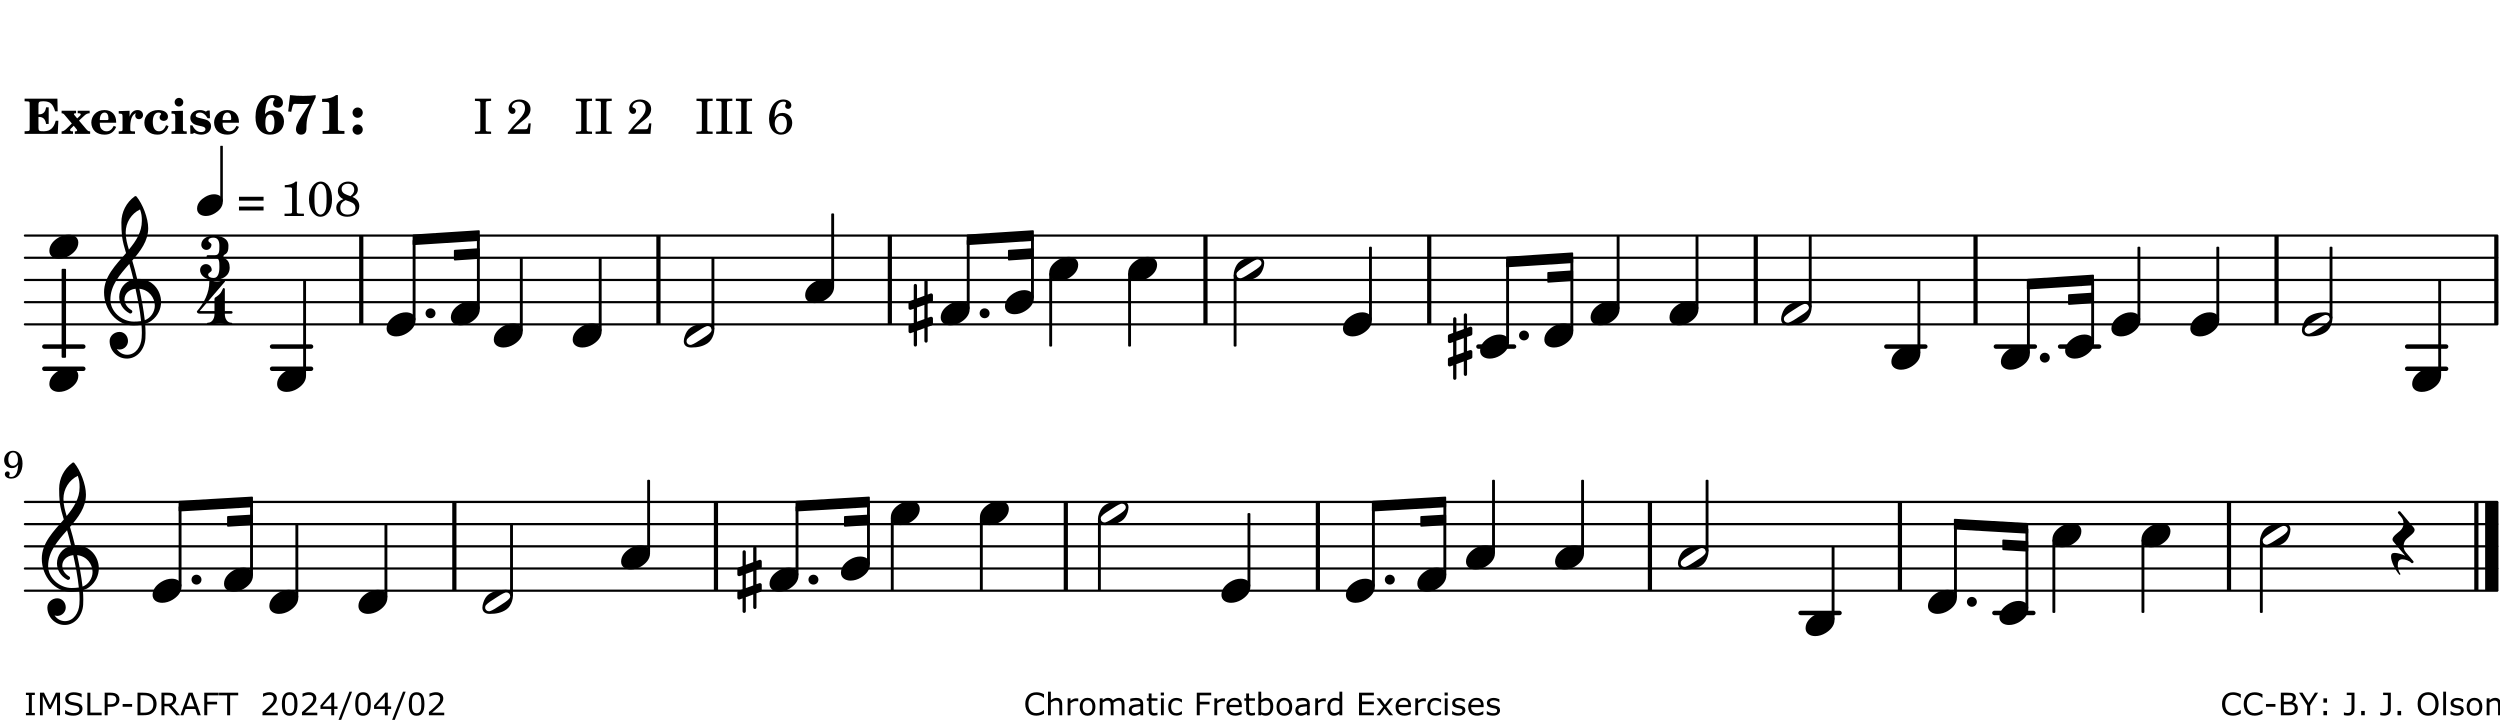 <?xml version="1.0" encoding="UTF-8"?>
<svg xmlns="http://www.w3.org/2000/svg" xmlns:xlink="http://www.w3.org/1999/xlink" width="561pt" height="162pt" viewBox="0 0 561 162" version="1.1">
<defs>
<g>
<symbol overflow="visible" id="glyph0-0">
<path style="stroke:none;" d=""/>
</symbol>
<symbol overflow="visible" id="glyph0-1">
<path style="stroke:none;" d="M 7.531 -7.906 L 0.172 -7.906 L 0.172 -7.312 L 0.344 -7.312 C 0.922 -7.312 1.141 -7.266 1.234 -7.156 C 1.312 -7.047 1.312 -7.016 1.312 -6.328 L 1.312 -1.578 C 1.312 -0.891 1.312 -0.859 1.234 -0.75 C 1.141 -0.641 0.922 -0.594 0.344 -0.594 L 0.172 -0.594 L 0.172 0 L 7.609 0 L 7.75 -2.953 L 7.156 -2.953 C 6.75 -1.359 5.922 -0.609 4.594 -0.594 L 4.266 -0.594 C 3.469 -0.562 3.281 -0.719 3.281 -1.375 L 3.281 -3.797 L 3.469 -3.797 C 4.344 -3.797 4.859 -3.234 4.984 -2.234 L 5.578 -2.234 L 5.578 -5.953 L 4.984 -5.953 C 4.859 -4.938 4.344 -4.391 3.469 -4.391 L 3.281 -4.391 L 3.281 -6.375 C 3.266 -7.141 3.422 -7.312 4.234 -7.312 L 4.531 -7.312 C 5.906 -7.281 6.562 -6.688 7.016 -5.062 L 7.594 -5.062 Z M 7.531 -7.906 "/>
</symbol>
<symbol overflow="visible" id="glyph0-2">
<path style="stroke:none;" d="M 4.047 -2.984 L 5.188 -4.047 C 5.641 -4.469 5.969 -4.625 6.438 -4.625 L 6.438 -5.188 L 3.75 -5.188 L 3.75 -4.625 L 4 -4.625 C 4.266 -4.625 4.438 -4.531 4.438 -4.375 C 4.438 -4.266 4.375 -4.156 4.203 -4 L 3.641 -3.469 L 3.016 -4.219 C 2.938 -4.328 2.906 -4.391 2.906 -4.453 C 2.906 -4.562 3.031 -4.625 3.266 -4.625 L 3.391 -4.625 L 3.391 -5.188 L 0.141 -5.188 L 0.141 -4.625 C 0.469 -4.609 0.594 -4.531 0.875 -4.188 L 2.438 -2.328 L 1.125 -1.047 C 0.719 -0.703 0.484 -0.562 0.141 -0.562 L 0.141 0 L 2.703 0 L 2.703 -0.562 L 2.562 -0.562 C 2.25 -0.562 2.047 -0.672 2.047 -0.859 C 2.047 -0.969 2.109 -1.078 2.203 -1.188 L 2.859 -1.828 L 3.5 -1.047 C 3.594 -0.953 3.625 -0.891 3.625 -0.797 C 3.625 -0.641 3.5 -0.562 3.188 -0.562 L 3.109 -0.562 L 3.109 0 L 6.547 0 L 6.547 -0.562 C 6.141 -0.562 6.031 -0.641 5.562 -1.188 Z M 4.047 -2.984 "/>
</symbol>
<symbol overflow="visible" id="glyph0-3">
<path style="stroke:none;" d="M 5.922 -2.5 L 5.922 -2.672 C 5.922 -4.297 4.906 -5.344 3.297 -5.344 C 2.406 -5.344 1.688 -5.062 1.141 -4.5 C 0.641 -3.984 0.344 -3.266 0.344 -2.547 C 0.344 -1.75 0.688 -0.969 1.234 -0.5 C 1.734 -0.078 2.469 0.172 3.312 0.172 C 4.594 0.172 5.438 -0.406 5.922 -1.578 L 5.375 -1.797 C 4.938 -0.938 4.453 -0.578 3.734 -0.578 C 3.234 -0.578 2.797 -0.828 2.516 -1.234 C 2.328 -1.531 2.25 -1.875 2.25 -2.5 Z M 2.25 -3.094 C 2.25 -4.141 2.672 -4.781 3.328 -4.781 C 3.906 -4.781 4.188 -4.312 4.188 -3.453 C 4.188 -3.188 4.125 -3.094 3.906 -3.094 Z M 2.25 -3.094 "/>
</symbol>
<symbol overflow="visible" id="glyph0-4">
<path style="stroke:none;" d="M 2.641 -5.188 L 0.203 -5.109 L 0.203 -4.547 L 0.359 -4.547 C 1.047 -4.531 1.078 -4.484 1.062 -3.484 L 1.062 -0.984 C 1.047 -0.828 1.047 -0.766 1 -0.703 C 0.922 -0.609 0.719 -0.562 0.234 -0.562 L 0.203 -0.562 L 0.203 0 L 3.859 0 L 3.859 -0.562 L 3.609 -0.562 C 2.875 -0.562 2.797 -0.625 2.797 -1.031 L 2.797 -1.797 C 2.844 -3.422 3.297 -4.422 4.078 -4.625 C 3.938 -4.422 3.906 -4.297 3.906 -4.109 C 3.906 -3.641 4.25 -3.297 4.719 -3.297 C 5.25 -3.297 5.656 -3.703 5.656 -4.234 C 5.656 -4.875 5.156 -5.344 4.453 -5.344 C 3.609 -5.344 3.016 -4.859 2.641 -3.859 Z M 2.641 -5.188 "/>
</symbol>
<symbol overflow="visible" id="glyph0-5">
<path style="stroke:none;" d="M 5.203 -1.938 C 5.047 -1.531 4.953 -1.359 4.781 -1.141 C 4.531 -0.781 4.094 -0.578 3.641 -0.578 C 2.734 -0.578 2.234 -1.344 2.234 -2.703 C 2.234 -4.016 2.719 -4.781 3.531 -4.781 C 3.859 -4.781 4.109 -4.641 4.109 -4.469 C 4.109 -4.422 4.109 -4.422 3.984 -4.266 C 3.797 -4.016 3.766 -3.938 3.766 -3.719 C 3.766 -3.25 4.141 -2.922 4.672 -2.922 C 5.25 -2.922 5.641 -3.281 5.641 -3.859 C 5.641 -4.766 4.781 -5.344 3.469 -5.344 C 1.641 -5.344 0.344 -4.156 0.344 -2.516 C 0.344 -0.906 1.516 0.172 3.281 0.172 C 4.094 0.172 4.641 -0.062 5.109 -0.578 C 5.438 -0.906 5.609 -1.234 5.766 -1.75 Z M 5.203 -1.938 "/>
</symbol>
<symbol overflow="visible" id="glyph0-6">
<path style="stroke:none;" d="M 2.875 -5.188 L 0.312 -5.109 L 0.312 -4.547 L 0.453 -4.547 C 1.125 -4.531 1.156 -4.484 1.156 -3.516 L 1.156 -0.984 C 1.156 -0.828 1.141 -0.766 1.094 -0.703 C 1.031 -0.609 0.812 -0.562 0.344 -0.562 L 0.312 -0.562 L 0.312 0 L 3.734 0 L 3.734 -0.562 L 3.672 -0.562 C 2.984 -0.562 2.875 -0.641 2.875 -1.031 Z M 2 -8.078 C 1.453 -8.078 1.016 -7.641 1.016 -7.109 C 1.016 -6.578 1.453 -6.141 1.969 -6.141 C 2.531 -6.141 2.953 -6.562 2.953 -7.109 C 2.953 -7.641 2.516 -8.078 2 -8.078 Z M 2 -8.078 "/>
</symbol>
<symbol overflow="visible" id="glyph0-7">
<path style="stroke:none;" d="M 4.812 -5.234 L 4.344 -5.234 L 3.938 -5 C 3.516 -5.234 3.109 -5.344 2.578 -5.344 C 1.344 -5.344 0.453 -4.609 0.453 -3.578 C 0.453 -3.156 0.609 -2.766 0.922 -2.484 C 1.25 -2.172 1.562 -2.016 2.281 -1.859 L 3.078 -1.688 C 3.625 -1.562 3.844 -1.375 3.844 -1.047 C 3.844 -0.656 3.484 -0.406 2.906 -0.406 C 2.062 -0.406 1.438 -0.875 0.906 -1.922 L 0.422 -1.922 L 0.469 -0.016 L 0.938 -0.016 L 1.359 -0.219 C 1.781 0.016 2.328 0.172 2.906 0.172 C 4.188 0.172 5.109 -0.609 5.109 -1.703 C 5.109 -2.156 4.938 -2.547 4.641 -2.812 C 4.344 -3.062 4.125 -3.172 3.328 -3.359 L 2.344 -3.609 C 1.812 -3.75 1.672 -3.859 1.672 -4.141 C 1.672 -4.516 2.031 -4.781 2.578 -4.781 C 3.281 -4.781 3.797 -4.406 4.344 -3.5 L 4.859 -3.5 Z M 4.812 -5.234 "/>
</symbol>
<symbol overflow="visible" id="glyph1-0">
<path style="stroke:none;" d=""/>
</symbol>
<symbol overflow="visible" id="glyph1-1">
<path style="stroke:none;" d="M 2.484 -4.438 C 2.484 -5.031 2.609 -6.016 2.734 -6.516 C 3.016 -7.531 3.484 -8.062 4.109 -8.062 C 4.422 -8.062 4.641 -7.953 4.641 -7.781 C 4.641 -7.703 4.625 -7.656 4.531 -7.547 C 4.375 -7.344 4.297 -7.078 4.297 -6.828 C 4.297 -6.266 4.734 -5.875 5.375 -5.875 C 6.078 -5.875 6.516 -6.312 6.516 -6.984 C 6.516 -8.047 5.625 -8.703 4.219 -8.703 C 3.031 -8.703 2.125 -8.25 1.422 -7.297 C 0.688 -6.359 0.359 -5.219 0.359 -3.766 C 0.359 -2.531 0.609 -1.656 1.188 -0.953 C 1.797 -0.203 2.625 0.172 3.625 0.172 C 5.438 0.172 6.75 -1.047 6.75 -2.75 C 6.75 -4.219 5.75 -5.25 4.281 -5.25 C 3.484 -5.25 3 -5.031 2.484 -4.438 Z M 3.641 -4.328 C 4.281 -4.297 4.609 -3.719 4.609 -2.609 C 4.609 -1.188 4.25 -0.406 3.609 -0.406 C 2.938 -0.406 2.562 -1.125 2.562 -2.391 C 2.562 -2.828 2.594 -3.203 2.656 -3.5 C 2.797 -4.016 3.172 -4.359 3.641 -4.328 Z M 3.641 -4.328 "/>
</symbol>
<symbol overflow="visible" id="glyph1-2">
<path style="stroke:none;" d="M 6.719 -8.703 C 5.891 -8.578 5.203 -8.531 3.922 -8.531 C 2.75 -8.531 2.297 -8.562 0.969 -8.703 L 0.547 -5.031 L 1.234 -4.953 L 1.359 -5.516 C 1.594 -6.594 1.672 -6.75 2.109 -6.75 C 2.172 -6.75 2.234 -6.75 2.328 -6.734 C 2.672 -6.719 3.438 -6.703 3.719 -6.703 C 3.844 -6.703 4.25 -6.719 4.875 -6.719 L 5.344 -6.734 L 4.516 -5.5 L 3.891 -4.531 C 2.938 -3.031 2.938 -3.031 2.641 -2.359 C 2.391 -1.812 2.297 -1.422 2.297 -1.031 C 2.297 -0.297 2.75 0.172 3.438 0.172 C 4.203 0.172 4.641 -0.312 4.641 -1.188 C 4.641 -3.453 4.875 -4.297 6.719 -8.188 Z M 6.719 -8.703 "/>
</symbol>
<symbol overflow="visible" id="glyph1-3">
<path style="stroke:none;" d="M 4.562 -8.703 L 4.125 -8.703 C 3.359 -8.125 2.484 -7.875 1.016 -7.859 L 1.016 -7.172 L 1.531 -7.172 C 2.625 -7.172 2.641 -7.141 2.625 -6.141 L 2.625 -1.766 C 2.625 -1.016 2.625 -0.969 2.547 -0.844 C 2.438 -0.719 2.188 -0.656 1.531 -0.656 L 1.125 -0.656 L 1.125 0 L 6.031 0 L 6.031 -0.656 L 5.641 -0.656 C 5 -0.656 4.766 -0.719 4.641 -0.844 C 4.562 -0.969 4.562 -1.016 4.562 -1.766 Z M 4.562 -8.703 "/>
</symbol>
<symbol overflow="visible" id="glyph1-4">
<path style="stroke:none;" d="M 1.844 -2.109 C 1.219 -2.109 0.703 -1.594 0.703 -0.969 C 0.703 -0.344 1.219 0.188 1.828 0.188 C 2.484 0.188 3 -0.312 3 -0.969 C 3 -1.594 2.484 -2.109 1.844 -2.109 Z M 1.844 -5.922 C 1.219 -5.922 0.703 -5.391 0.703 -4.766 C 0.703 -4.141 1.219 -3.609 1.828 -3.609 C 2.484 -3.609 3 -4.125 3 -4.766 C 3 -5.391 2.484 -5.922 1.844 -5.922 Z M 1.844 -5.922 "/>
</symbol>
<symbol overflow="visible" id="glyph2-0">
<path style="stroke:none;" d=""/>
</symbol>
<symbol overflow="visible" id="glyph2-1">
<path style="stroke:none;" d=""/>
</symbol>
<symbol overflow="visible" id="glyph2-2">
<path style="stroke:none;" d="M 0.422 -7.391 L 0.641 -7.391 C 1.266 -7.375 1.469 -7.344 1.562 -7.234 C 1.625 -7.141 1.625 -7.109 1.625 -6.562 L 1.625 -1.344 C 1.625 -0.797 1.625 -0.766 1.562 -0.672 C 1.469 -0.562 1.266 -0.516 0.641 -0.516 L 0.422 -0.516 L 0.422 0 L 4.047 0 L 4.047 -0.516 L 3.828 -0.516 C 3.203 -0.516 3 -0.547 2.906 -0.672 C 2.844 -0.766 2.844 -0.781 2.844 -1.344 L 2.844 -6.562 C 2.844 -7.125 2.844 -7.141 2.906 -7.234 C 3 -7.344 3.203 -7.375 3.828 -7.391 L 4.047 -7.391 L 4.047 -7.906 L 0.422 -7.906 Z M 0.422 -7.391 "/>
</symbol>
<symbol overflow="visible" id="glyph2-3">
<path style="stroke:none;" d="M 5.531 -2.359 L 5.047 -2.359 L 4.938 -1.812 C 4.797 -1.094 4.703 -1.031 4.031 -1.031 L 1.578 -1.031 C 2.328 -1.812 2.578 -2.047 3.281 -2.594 C 4.281 -3.359 4.703 -3.75 4.969 -4.078 C 5.312 -4.562 5.484 -5.031 5.484 -5.578 C 5.484 -6.828 4.453 -7.719 3.016 -7.719 C 1.625 -7.719 0.562 -6.828 0.562 -5.656 C 0.562 -4.969 0.922 -4.484 1.438 -4.484 C 1.844 -4.484 2.109 -4.766 2.109 -5.156 C 2.109 -5.438 1.953 -5.688 1.734 -5.781 C 1.328 -5.953 1.297 -5.969 1.297 -6.109 C 1.297 -6.281 1.406 -6.531 1.562 -6.719 C 1.844 -7.047 2.297 -7.234 2.797 -7.234 C 3.719 -7.234 4.25 -6.688 4.25 -5.766 C 4.25 -4.953 3.859 -4.219 2.953 -3.25 C 2.141 -2.406 1.641 -1.859 1.453 -1.656 C 1.062 -1.188 0.859 -0.938 0.391 -0.312 L 0.391 0 L 5.328 0 Z M 5.531 -2.359 "/>
</symbol>
<symbol overflow="visible" id="glyph2-4">
<path style="stroke:none;" d="M 1.672 -3.719 C 1.781 -5.094 1.844 -5.453 2.078 -6.016 C 2.406 -6.797 2.984 -7.234 3.672 -7.234 C 4.047 -7.234 4.281 -7.125 4.281 -6.922 C 4.281 -6.875 4.266 -6.844 4.234 -6.766 C 4.125 -6.562 4.062 -6.391 4.062 -6.25 C 4.062 -5.875 4.344 -5.609 4.734 -5.609 C 5.156 -5.609 5.453 -5.938 5.453 -6.391 C 5.453 -7.156 4.703 -7.719 3.656 -7.719 C 2.766 -7.719 1.922 -7.281 1.391 -6.547 C 0.781 -5.703 0.453 -4.562 0.453 -3.375 C 0.453 -1.234 1.516 0.172 3.125 0.172 C 3.844 0.172 4.438 -0.078 4.891 -0.562 C 5.359 -1.047 5.656 -1.75 5.656 -2.453 C 5.656 -3.75 4.734 -4.703 3.484 -4.703 C 2.734 -4.703 2.188 -4.422 1.672 -3.719 Z M 3.172 -4.047 C 3.969 -4.047 4.453 -3.422 4.453 -2.375 C 4.453 -1.109 3.953 -0.312 3.156 -0.312 C 2.656 -0.312 2.266 -0.562 2 -1.109 C 1.828 -1.453 1.734 -1.812 1.734 -2.219 C 1.734 -3.359 2.297 -4.047 3.172 -4.047 Z M 3.172 -4.047 "/>
</symbol>
<symbol overflow="visible" id="glyph2-5">
<path style="stroke:none;" d="M 0.562 -1.234 L 6.078 -1.234 L 6.078 -2.109 L 0.562 -2.109 Z M 0.562 -3.438 L 6.078 -3.438 L 6.078 -4.312 L 0.562 -4.312 Z M 0.562 -3.438 "/>
</symbol>
<symbol overflow="visible" id="glyph2-6">
<path style="stroke:none;" d="M 3.531 -7.719 C 3.156 -7.266 2.141 -6.922 1.141 -6.906 L 1.141 -6.422 L 2.109 -6.422 C 2.734 -6.422 2.797 -6.359 2.781 -5.734 L 2.781 -1.344 C 2.781 -0.781 2.781 -0.766 2.719 -0.672 C 2.625 -0.562 2.422 -0.516 1.812 -0.516 L 1.094 -0.516 L 1.094 0 L 5.438 0 L 5.438 -0.516 L 4.828 -0.516 C 4.219 -0.516 4.016 -0.562 3.922 -0.672 C 3.844 -0.766 3.844 -0.781 3.844 -1.344 L 3.844 -5.875 C 3.844 -6.484 3.859 -7 3.922 -7.719 Z M 3.531 -7.719 "/>
</symbol>
<symbol overflow="visible" id="glyph2-7">
<path style="stroke:none;" d="M 3.109 -7.719 C 1.578 -7.719 0.453 -6.047 0.453 -3.75 C 0.453 -1.484 1.547 0.172 3.016 0.172 C 4.562 0.172 5.625 -1.438 5.625 -3.719 C 5.625 -4.875 5.391 -5.844 4.922 -6.594 C 4.5 -7.281 3.797 -7.719 3.109 -7.719 Z M 3.031 -7.234 C 3.391 -7.234 3.75 -7 4.016 -6.562 C 4.297 -6.047 4.406 -5.422 4.406 -3.922 C 4.406 -2.375 4.328 -1.656 4.109 -1.172 C 3.859 -0.641 3.469 -0.312 3.047 -0.312 C 2.672 -0.312 2.328 -0.547 2.062 -0.984 C 1.766 -1.5 1.672 -2.172 1.672 -3.969 C 1.672 -5.25 1.75 -5.891 1.969 -6.375 C 2.219 -6.922 2.625 -7.234 3.031 -7.234 Z M 3.031 -7.234 "/>
</symbol>
<symbol overflow="visible" id="glyph2-8">
<path style="stroke:none;" d="M 4.094 -4.266 C 4.906 -4.703 5.297 -5.25 5.297 -5.969 C 5.297 -6.984 4.391 -7.719 3.125 -7.719 C 1.781 -7.719 0.812 -6.828 0.812 -5.625 C 0.812 -5.141 0.984 -4.656 1.297 -4.312 C 1.484 -4.094 1.656 -3.969 2.047 -3.766 C 1.562 -3.578 1.359 -3.469 1.125 -3.281 C 0.688 -2.922 0.453 -2.406 0.453 -1.844 C 0.453 -1.234 0.75 -0.641 1.203 -0.312 C 1.625 0 2.219 0.172 2.922 0.172 C 3.734 0.172 4.422 -0.062 4.875 -0.453 C 5.328 -0.859 5.625 -1.531 5.625 -2.203 C 5.625 -2.828 5.375 -3.391 4.922 -3.781 C 4.703 -3.969 4.516 -4.078 4.094 -4.266 Z M 2.922 -4.703 C 2.031 -5.031 1.656 -5.438 1.656 -6.078 C 1.656 -6.781 2.219 -7.234 3.094 -7.234 C 3.938 -7.234 4.484 -6.703 4.484 -5.906 C 4.484 -5.328 4.266 -4.969 3.641 -4.438 Z M 3.562 -3.188 C 4.391 -2.891 4.75 -2.469 4.75 -1.734 C 4.75 -0.859 4.047 -0.312 2.984 -0.312 C 1.953 -0.312 1.359 -0.859 1.359 -1.844 C 1.359 -2.656 1.703 -3.156 2.547 -3.547 Z M 3.562 -3.188 "/>
</symbol>
<symbol overflow="visible" id="glyph3-0">
<path style="stroke:none;" d="M 1 0 L 8.969 0 L 8.969 -10.625 L 1 -10.625 Z M 1.984 -1 L 1.984 -9.625 L 7.969 -9.625 L 7.969 -1 Z M 1.984 -1 "/>
</symbol>
<symbol overflow="visible" id="glyph3-1">
<path style="stroke:none;" d="M 6.25 -1.297 C 6.25 -1.094 6.172 -0.891 6.031 -0.734 C 5.641 -0.234 4.703 0.344 3.969 0.812 C 3.234 1.297 2.312 1.906 1.688 2.094 C 1.609 2.109 1.531 2.109 1.453 2.109 C 1.031 2.109 0.625 1.766 0.625 1.297 C 0.625 1.094 0.672 0.891 0.812 0.734 C 1.219 0.234 2.156 -0.344 2.891 -0.812 C 3.625 -1.297 4.562 -1.906 5.172 -2.094 C 5.266 -2.109 5.344 -2.109 5.422 -2.109 C 5.844 -2.109 6.25 -1.766 6.25 -1.297 Z M 5.219 -2.703 C 3.75 -2.703 2.531 -2.438 1.469 -1.719 C 0.844 -1.281 0.453 -0.578 0.219 0.156 C 0.094 0.516 0 0.922 0 1.297 C 0 2.297 0.734 2.703 1.656 2.703 C 3.125 2.703 4.328 2.438 5.375 1.719 C 6.016 1.281 6.422 0.578 6.656 -0.156 C 6.766 -0.516 6.859 -0.922 6.859 -1.297 C 6.859 -2.297 6.141 -2.703 5.219 -2.703 Z M 5.219 -2.703 "/>
</symbol>
<symbol overflow="visible" id="glyph3-2">
<path style="stroke:none;" d="M 4.344 -2.703 C 3.531 -2.703 2.734 -2.453 2.031 -2.031 C 1.094 -1.469 0 -0.484 0 0.938 C 0 2.156 1.062 2.703 2.156 2.703 C 2.969 2.703 3.766 2.453 4.469 2.031 C 5.406 1.469 6.5 0.484 6.5 -0.938 C 6.5 -2.156 5.438 -2.703 4.344 -2.703 Z M 4.344 -2.703 "/>
</symbol>
<symbol overflow="visible" id="glyph3-3">
<path style="stroke:none;" d="M 0 0 C 0 0.625 0.5 1.109 1.109 1.109 C 1.734 1.109 2.234 0.625 2.234 0 C 2.234 -0.625 1.734 -1.109 1.109 -1.109 C 0.5 -1.109 0 -0.625 0 0 Z M 0 0 "/>
</symbol>
<symbol overflow="visible" id="glyph3-4">
<path style="stroke:none;" d="M 0 -2.375 L 0 -1.172 C 0 -0.953 0.172 -0.781 0.391 -0.781 C 0.438 -0.781 0.5 -0.781 0.531 -0.797 L 1.172 -1.016 L 1.172 2.172 L 0.266 2.484 C 0.094 2.547 0 2.703 0 2.875 L 0 4.062 C 0 4.281 0.172 4.469 0.391 4.469 C 0.438 4.469 0.5 4.469 0.531 4.438 L 1.172 4.203 L 1.172 7.094 C 1.172 7.297 1.328 7.469 1.531 7.469 C 1.734 7.469 1.906 7.297 1.906 7.094 L 1.906 3.938 L 3.562 3.328 L 3.562 6.219 C 3.562 6.422 3.75 6.594 3.938 6.594 C 4.141 6.594 4.297 6.422 4.297 6.219 L 4.297 3.062 L 5.219 2.734 C 5.375 2.672 5.484 2.531 5.484 2.375 L 5.484 1.172 C 5.484 0.953 5.297 0.781 5.078 0.781 C 5.047 0.781 4.984 0.781 4.938 0.797 L 4.297 1.016 L 4.297 -2.172 L 5.219 -2.484 C 5.375 -2.547 5.484 -2.703 5.484 -2.875 L 5.484 -4.062 C 5.484 -4.281 5.297 -4.469 5.078 -4.469 C 5.047 -4.469 4.984 -4.469 4.938 -4.438 L 4.297 -4.203 L 4.297 -7.094 C 4.297 -7.297 4.141 -7.469 3.938 -7.469 C 3.75 -7.469 3.562 -7.297 3.562 -7.094 L 3.562 -3.938 L 1.906 -3.328 L 1.906 -6.219 C 1.906 -6.422 1.734 -6.594 1.531 -6.594 C 1.328 -6.594 1.172 -6.422 1.172 -6.219 L 1.172 -3.062 L 0.266 -2.734 C 0.094 -2.672 0 -2.531 0 -2.375 Z M 3.562 -1.891 L 3.562 1.297 L 1.906 1.891 L 1.906 -1.297 Z M 3.562 -1.891 "/>
</symbol>
<symbol overflow="visible" id="glyph3-5">
<path style="stroke:none;" d="M 5.297 12.656 L 5.312 11.797 L 5.234 11.797 C 4.266 11.797 3.422 11.281 2.906 10.5 C 3.109 10.578 3.312 10.625 3.531 10.625 C 4.562 10.625 5.422 9.766 5.422 8.719 C 5.422 7.609 4.609 6.672 3.531 6.672 C 2.344 6.672 1.297 7.562 1.297 8.719 C 1.297 10.891 3.031 12.656 5.172 12.656 Z M 9.188 4.047 C 8.906 1.594 8.469 -0.703 7.984 -3.016 C 10.125 -2.781 11.438 -1.016 11.438 0.781 C 11.438 2.156 10.531 3.562 9.188 4.047 Z M 1.469 -0.562 C 1.469 -3.75 3.578 -6.172 5.719 -8.594 C 6.062 -7.438 6.359 -6.25 6.641 -5.094 C 4.609 -4.641 3.453 -2.922 3.453 -1.172 C 3.453 0.219 4.188 1.656 5.781 2.516 C 5.844 2.531 5.891 2.547 5.953 2.547 C 6.203 2.547 6.391 2.328 6.391 2.109 C 6.391 2.016 6.359 1.906 6.25 1.812 C 5.141 1.172 4.641 0.234 4.641 -0.641 C 4.641 -1.797 5.531 -2.844 7.109 -3.016 C 7.625 -0.641 8.094 1.719 8.359 4.25 C 7.828 4.328 7.297 4.359 6.734 4.359 C 4.047 4.359 1.469 2.125 1.469 -0.562 Z M 6.672 5.219 C 7.297 5.219 7.875 5.156 8.453 5.062 C 8.5 5.672 8.531 6.281 8.531 6.891 C 8.531 7.25 8.5 7.625 8.484 7.984 C 8.359 9.953 7.172 11.75 5.312 11.797 L 5.297 12.656 C 7.562 12.594 9.188 10.484 9.328 8.109 C 9.344 7.734 9.359 7.328 9.359 6.953 C 9.359 6.25 9.328 5.562 9.266 4.859 C 9.781 4.703 10.281 4.484 10.719 4.141 C 12.188 3.031 12.844 1.469 12.844 -0.047 C 12.844 -2.688 10.844 -5.234 7.75 -5.234 C 7.672 -5.234 7.562 -5.219 7.484 -5.219 C 7.156 -6.594 6.797 -7.984 6.375 -9.344 C 8.25 -11.516 9.953 -13.75 9.953 -16.594 C 9.953 -18.844 8.719 -22.047 7.312 -23.734 C 7.188 -23.828 7.031 -23.828 6.906 -23.734 C 5.047 -22.375 3.938 -20.203 3.938 -17.906 C 3.938 -16.875 3.969 -15.844 4.078 -14.797 C 4.25 -13.5 4.609 -12.25 4.984 -11.016 C 2.656 -8.328 0.047 -5.75 0.047 -2.234 C 0.047 1.797 2.922 5.219 6.672 5.219 Z M 8.531 -18.25 C 8.531 -15.734 7.219 -13.719 5.625 -11.797 C 5.266 -13.016 4.906 -14.188 4.906 -15.656 C 4.906 -17.844 6.156 -19.859 8.125 -20.812 C 8.453 -19.828 8.531 -19.344 8.531 -18.25 Z M 8.531 -18.25 "/>
</symbol>
<symbol overflow="visible" id="glyph3-6">
<path style="stroke:none;" d="M -0.453 2.312 C -0.453 3.391 0.484 5.266 1.375 6.328 C 1.516 6.5 1.75 6.281 1.609 6.109 C 1.281 5.719 1.062 4.938 1.062 4.25 C 1.062 3.422 1.297 2.906 2.109 2.906 C 2.781 2.906 3.688 3.25 4.047 3.672 C 4.109 3.75 4.203 3.781 4.281 3.781 C 4.438 3.781 4.609 3.641 4.609 3.469 C 4.609 3.406 4.578 3.328 4.516 3.266 L 2.844 1.297 C 2.516 0.891 2.375 0.391 2.375 -0.078 C 2.375 -0.703 2.609 -1.297 3.109 -1.734 C 3.844 -2.391 4.844 -3.031 4.844 -3.703 C 4.844 -3.859 4.781 -4.031 4.641 -4.203 L 1.641 -7.797 C 1.578 -7.875 1.5 -7.891 1.422 -7.891 C 1.25 -7.891 1.078 -7.766 1.078 -7.594 C 1.078 -7.531 1.094 -7.453 1.156 -7.391 L 1.859 -6.547 C 2.188 -6.156 2.344 -5.656 2.344 -5.172 C 2.344 -4.562 2.109 -3.969 1.609 -3.531 C 0.875 -2.875 -0.125 -2.234 -0.125 -1.547 C -0.125 -1.391 -0.062 -1.234 0.078 -1.062 L 2.703 2.094 C 1.891 1.734 1 1.469 0.344 1.469 C -0.234 1.469 -0.453 1.75 -0.453 2.312 Z M -0.453 2.312 "/>
</symbol>
<symbol overflow="visible" id="glyph4-0">
<path style="stroke:none;" d="M 0.891 0 L 7.984 0 L 7.984 -9.453 L 0.891 -9.453 Z M 1.781 -0.891 L 1.781 -8.578 L 7.094 -8.578 L 7.094 -0.891 Z M 1.781 -0.891 "/>
</symbol>
<symbol overflow="visible" id="glyph4-1">
<path style="stroke:none;" d="M 3.812 -2.438 C 3.109 -2.438 2.406 -2.203 1.797 -1.828 C 0.953 -1.328 0 -0.469 0 0.797 C 0 1.922 0.953 2.438 1.969 2.438 C 2.688 2.438 3.375 2.203 4 1.828 C 4.828 1.328 5.781 0.469 5.781 -0.797 C 5.781 -1.922 4.828 -2.438 3.812 -2.438 Z M 3.812 -2.438 "/>
</symbol>
<symbol overflow="visible" id="glyph5-0">
<path style="stroke:none;" d="M 1 0 L 8.969 0 L 8.969 -10.625 L 1 -10.625 Z M 1.984 -1 L 1.984 -9.625 L 7.969 -9.625 L 7.969 -1 Z M 1.984 -1 "/>
</symbol>
<symbol overflow="visible" id="glyph5-1">
<path style="stroke:none;" d="M 2.984 -9.5 C 3.969 -9.5 4.328 -8.766 4.328 -7.688 L 4.328 -7.531 C 4.328 -6.422 4.297 -5.562 3.328 -5.562 L 1.734 -5.562 C 1.531 -5.562 1.453 -5.422 1.453 -5.281 C 1.453 -5.141 1.531 -4.984 1.734 -4.984 L 3.328 -4.984 C 4.281 -4.984 4.328 -4.188 4.328 -3.109 L 4.328 -2.781 C 4.328 -1.672 4.047 -0.453 3.062 -0.453 C 2.453 -0.453 1.812 -0.656 1.812 -1.188 C 1.812 -1.688 2.609 -1.75 2.609 -2.25 C 2.609 -2.969 2.031 -3.562 1.312 -3.562 C 0.594 -3.562 0 -2.969 0 -2.25 C 0 -0.844 1.5 0 3.062 0 C 5.062 0 6.641 -0.953 6.641 -2.781 C 6.641 -3.703 6.328 -4.469 5.516 -4.844 C 5.344 -4.922 5.234 -5.094 5.234 -5.281 C 5.234 -5.453 5.344 -5.625 5.516 -5.703 C 6.281 -6.062 6.359 -6.828 6.359 -7.688 C 6.359 -9.297 4.797 -9.953 2.984 -9.953 C 1.594 -9.953 0.266 -9.188 0.266 -7.906 C 0.266 -7.266 0.781 -6.75 1.422 -6.75 C 2.047 -6.75 2.547 -7.266 2.547 -7.906 C 2.547 -8.344 1.859 -8.406 1.859 -8.844 C 1.859 -9.328 2.438 -9.5 2.984 -9.5 Z M 2.984 -9.5 "/>
</symbol>
<symbol overflow="visible" id="glyph5-2">
<path style="stroke:none;" d="M 3.906 -2.328 C 3.906 -1.375 3.344 -0.453 2.453 -0.453 C 2.297 -0.453 2.219 -0.359 2.219 -0.234 C 2.219 -0.125 2.297 0 2.453 0 C 3.328 0 4.188 -0.266 5.062 -0.266 C 5.938 -0.266 6.797 0 7.672 0 C 7.828 0 7.906 -0.125 7.906 -0.234 C 7.906 -0.359 7.828 -0.453 7.672 -0.453 C 6.766 -0.453 6.234 -1.375 6.234 -2.328 Z M 4.062 -6.109 C 3.922 -6.016 3.906 -5.844 3.906 -5.672 L 3.906 -3.062 L 0.578 -3.062 L 6.234 -9.641 C 6.359 -9.781 6.172 -10.047 5.891 -9.953 C 5.438 -9.828 4.953 -9.703 4.484 -9.703 C 4 -9.703 3.531 -9.828 3.062 -9.953 C 2.891 -10.016 2.75 -9.844 2.75 -9.641 C 2.75 -7.188 1.594 -4.922 0 -3.062 C -0.016 -3.047 -0.047 -3.016 -0.047 -2.953 C -0.047 -2.766 0.125 -2.484 0.578 -2.484 L 3.906 -2.484 L 3.906 -2.328 L 6.234 -2.328 L 6.234 -2.484 L 7.672 -2.484 C 7.875 -2.484 7.969 -2.656 7.969 -2.781 C 7.969 -2.922 7.875 -3.062 7.672 -3.062 L 6.234 -3.062 L 6.234 -7.953 C 6.234 -8.125 6.094 -8.234 5.969 -8.234 C 5.891 -8.234 5.844 -8.188 5.797 -8.109 C 5.641 -7.766 5.484 -7.406 5.266 -7.109 C 4.938 -6.688 4.5 -6.391 4.062 -6.109 Z M 4.062 -6.109 "/>
</symbol>
<symbol overflow="visible" id="glyph6-0">
<path style="stroke:none;" d=""/>
</symbol>
<symbol overflow="visible" id="glyph6-1">
<path style="stroke:none;" d="M 3.516 -3.016 C 3.406 -2 3.359 -1.703 3.203 -1.266 C 2.969 -0.625 2.5 -0.25 1.922 -0.25 C 1.625 -0.25 1.438 -0.328 1.438 -0.469 C 1.438 -0.5 1.453 -0.547 1.484 -0.609 C 1.578 -0.812 1.594 -0.875 1.594 -0.984 C 1.594 -1.281 1.391 -1.5 1.094 -1.5 C 0.75 -1.5 0.5 -1.234 0.5 -0.875 C 0.5 -0.297 1.109 0.125 1.906 0.125 C 2.703 0.125 3.375 -0.219 3.797 -0.875 C 4.234 -1.516 4.469 -2.344 4.469 -3.25 C 4.469 -5 3.641 -6.125 2.328 -6.125 C 1.203 -6.125 0.344 -5.203 0.344 -4.031 C 0.344 -2.984 1.062 -2.234 2.062 -2.234 C 2.688 -2.234 3.047 -2.422 3.516 -3.016 Z M 2.375 -5.75 C 3.016 -5.75 3.438 -5.125 3.438 -4.141 C 3.438 -3.781 3.375 -3.453 3.234 -3.25 C 3.031 -2.938 2.703 -2.75 2.328 -2.75 C 1.656 -2.75 1.281 -3.266 1.281 -4.188 C 1.281 -4.609 1.391 -5.016 1.547 -5.281 C 1.75 -5.609 1.984 -5.75 2.375 -5.75 Z M 2.375 -5.75 "/>
</symbol>
<symbol overflow="visible" id="glyph7-0">
<path style="stroke:none;" d="M 0.875 0 L 0.875 -5.234 L 6.094 -5.234 L 6.094 0 Z M 1.312 -0.438 L 5.656 -0.438 L 5.656 -4.797 L 1.312 -4.797 Z M 1.312 -0.438 "/>
</symbol>
<symbol overflow="visible" id="glyph7-1">
<path style="stroke:none;" d="M 2.469 0 L 0.469 0 L 0.469 -0.516 L 1.125 -0.516 L 1.125 -4.547 L 0.469 -4.547 L 0.469 -5.062 L 2.469 -5.062 L 2.469 -4.547 L 1.797 -4.547 L 1.797 -0.516 L 2.469 -0.516 Z M 2.469 0 "/>
</symbol>
<symbol overflow="visible" id="glyph7-2">
<path style="stroke:none;" d="M 5.188 0 L 4.516 0 L 4.516 -4.359 L 3.109 -1.391 L 2.703 -1.391 L 1.312 -4.359 L 1.312 0 L 0.688 0 L 0.688 -5.062 L 1.594 -5.062 L 2.953 -2.25 L 4.25 -5.062 L 5.188 -5.062 Z M 5.188 0 "/>
</symbol>
<symbol overflow="visible" id="glyph7-3">
<path style="stroke:none;" d="M 4.359 -1.453 C 4.359 -1.254 4.312 -1.055 4.219 -0.859 C 4.133 -0.672 4.008 -0.508 3.844 -0.375 C 3.656 -0.227 3.441 -0.113 3.203 -0.031 C 2.961 0.051 2.672 0.094 2.328 0.094 C 1.961 0.094 1.633 0.062 1.344 0 C 1.051 -0.07 0.754 -0.176 0.453 -0.312 L 0.453 -1.156 L 0.5 -1.156 C 0.758 -0.945 1.055 -0.781 1.391 -0.656 C 1.723 -0.539 2.039 -0.484 2.344 -0.484 C 2.758 -0.484 3.082 -0.562 3.312 -0.719 C 3.539 -0.875 3.656 -1.082 3.656 -1.344 C 3.656 -1.57 3.598 -1.738 3.484 -1.844 C 3.379 -1.945 3.219 -2.031 3 -2.094 C 2.82 -2.145 2.633 -2.18 2.438 -2.203 C 2.238 -2.234 2.031 -2.273 1.812 -2.328 C 1.363 -2.422 1.031 -2.582 0.812 -2.812 C 0.594 -3.039 0.484 -3.336 0.484 -3.703 C 0.484 -4.129 0.66 -4.477 1.016 -4.75 C 1.379 -5.02 1.836 -5.156 2.391 -5.156 C 2.742 -5.156 3.066 -5.117 3.359 -5.047 C 3.66 -4.984 3.926 -4.898 4.156 -4.797 L 4.156 -4.016 L 4.109 -4.016 C 3.922 -4.172 3.664 -4.301 3.344 -4.406 C 3.031 -4.52 2.711 -4.578 2.391 -4.578 C 2.023 -4.578 1.734 -4.5 1.516 -4.344 C 1.297 -4.195 1.188 -4.008 1.188 -3.781 C 1.188 -3.562 1.238 -3.391 1.344 -3.266 C 1.457 -3.148 1.648 -3.062 1.922 -3 C 2.066 -2.969 2.273 -2.926 2.547 -2.875 C 2.816 -2.832 3.039 -2.789 3.219 -2.75 C 3.602 -2.645 3.891 -2.488 4.078 -2.281 C 4.266 -2.082 4.359 -1.805 4.359 -1.453 Z M 4.359 -1.453 "/>
</symbol>
<symbol overflow="visible" id="glyph7-4">
<path style="stroke:none;" d="M 3.891 0 L 0.688 0 L 0.688 -5.062 L 1.359 -5.062 L 1.359 -0.594 L 3.891 -0.594 Z M 3.891 0 "/>
</symbol>
<symbol overflow="visible" id="glyph7-5">
<path style="stroke:none;" d="M 4 -3.531 C 4 -3.312 3.957 -3.102 3.875 -2.906 C 3.801 -2.719 3.691 -2.551 3.547 -2.406 C 3.367 -2.238 3.16 -2.109 2.922 -2.016 C 2.691 -1.93 2.395 -1.891 2.031 -1.891 L 1.359 -1.891 L 1.359 0 L 0.688 0 L 0.688 -5.062 L 2.062 -5.062 C 2.363 -5.062 2.617 -5.035 2.828 -4.984 C 3.035 -4.93 3.223 -4.852 3.391 -4.75 C 3.578 -4.625 3.723 -4.461 3.828 -4.266 C 3.941 -4.078 4 -3.832 4 -3.531 Z M 3.297 -3.516 C 3.297 -3.691 3.266 -3.844 3.203 -3.969 C 3.141 -4.102 3.047 -4.211 2.922 -4.297 C 2.816 -4.359 2.691 -4.406 2.547 -4.438 C 2.41 -4.469 2.234 -4.484 2.016 -4.484 L 1.359 -4.484 L 1.359 -2.469 L 1.922 -2.469 C 2.191 -2.469 2.41 -2.488 2.578 -2.531 C 2.754 -2.582 2.895 -2.66 3 -2.766 C 3.102 -2.879 3.176 -2.992 3.219 -3.109 C 3.27 -3.234 3.297 -3.367 3.297 -3.516 Z M 3.297 -3.516 "/>
</symbol>
<symbol overflow="visible" id="glyph7-6">
<path style="stroke:none;" d="M 2.641 -1.906 L 0.516 -1.906 L 0.516 -2.531 L 2.641 -2.531 Z M 2.641 -1.906 "/>
</symbol>
<symbol overflow="visible" id="glyph7-7">
<path style="stroke:none;" d="M 4.969 -2.531 C 4.969 -2.07 4.863 -1.656 4.656 -1.281 C 4.457 -0.906 4.191 -0.613 3.859 -0.406 C 3.629 -0.258 3.367 -0.156 3.078 -0.094 C 2.797 -0.031 2.422 0 1.953 0 L 0.688 0 L 0.688 -5.062 L 1.953 -5.062 C 2.441 -5.062 2.832 -5.023 3.125 -4.953 C 3.414 -4.891 3.66 -4.797 3.859 -4.672 C 4.203 -4.453 4.473 -4.16 4.672 -3.797 C 4.867 -3.441 4.969 -3.02 4.969 -2.531 Z M 4.25 -2.531 C 4.25 -2.938 4.18 -3.273 4.047 -3.547 C 3.91 -3.816 3.707 -4.031 3.438 -4.188 C 3.227 -4.301 3.008 -4.379 2.781 -4.422 C 2.562 -4.461 2.297 -4.484 1.984 -4.484 L 1.359 -4.484 L 1.359 -0.578 L 1.984 -0.578 C 2.305 -0.578 2.586 -0.598 2.828 -0.641 C 3.078 -0.691 3.301 -0.785 3.5 -0.922 C 3.75 -1.078 3.938 -1.285 4.062 -1.547 C 4.188 -1.816 4.25 -2.145 4.25 -2.531 Z M 4.25 -2.531 "/>
</symbol>
<symbol overflow="visible" id="glyph7-8">
<path style="stroke:none;" d="M 4.875 0 L 4 0 L 2.297 -2.016 L 1.359 -2.016 L 1.359 0 L 0.688 0 L 0.688 -5.062 L 2.094 -5.062 C 2.406 -5.062 2.66 -5.039 2.859 -5 C 3.066 -4.969 3.254 -4.898 3.422 -4.797 C 3.598 -4.68 3.738 -4.535 3.844 -4.359 C 3.945 -4.18 4 -3.957 4 -3.688 C 4 -3.32 3.906 -3.016 3.719 -2.766 C 3.539 -2.523 3.289 -2.344 2.969 -2.219 Z M 3.297 -3.641 C 3.297 -3.785 3.27 -3.914 3.219 -4.031 C 3.164 -4.145 3.082 -4.238 2.969 -4.312 C 2.875 -4.375 2.758 -4.414 2.625 -4.438 C 2.488 -4.469 2.328 -4.484 2.141 -4.484 L 1.359 -4.484 L 1.359 -2.578 L 2.031 -2.578 C 2.25 -2.578 2.438 -2.594 2.594 -2.625 C 2.75 -2.664 2.883 -2.738 3 -2.844 C 3.102 -2.938 3.176 -3.047 3.219 -3.172 C 3.27 -3.297 3.297 -3.453 3.297 -3.641 Z M 3.297 -3.641 "/>
</symbol>
<symbol overflow="visible" id="glyph7-9">
<path style="stroke:none;" d="M 4.672 0 L 3.953 0 L 3.453 -1.406 L 1.266 -1.406 L 0.766 0 L 0.094 0 L 1.938 -5.062 L 2.828 -5.062 Z M 3.25 -1.984 L 2.359 -4.484 L 1.469 -1.984 Z M 3.25 -1.984 "/>
</symbol>
<symbol overflow="visible" id="glyph7-10">
<path style="stroke:none;" d="M 3.922 -4.469 L 1.359 -4.469 L 1.359 -3.031 L 3.562 -3.031 L 3.562 -2.438 L 1.359 -2.438 L 1.359 0 L 0.688 0 L 0.688 -5.062 L 3.922 -5.062 Z M 3.922 -4.469 "/>
</symbol>
<symbol overflow="visible" id="glyph7-11">
<path style="stroke:none;" d="M 4.297 -4.469 L 2.484 -4.469 L 2.484 0 L 1.812 0 L 1.812 -4.469 L 0 -4.469 L 0 -5.062 L 4.297 -5.062 Z M 4.297 -4.469 "/>
</symbol>
<symbol overflow="visible" id="glyph7-12">
<path style="stroke:none;" d=""/>
</symbol>
<symbol overflow="visible" id="glyph7-13">
<path style="stroke:none;" d="M 3.984 0 L 0.547 0 L 0.547 -0.719 C 0.785 -0.914 1.023 -1.113 1.266 -1.312 C 1.504 -1.52 1.727 -1.727 1.938 -1.938 C 2.375 -2.352 2.672 -2.688 2.828 -2.938 C 2.984 -3.188 3.062 -3.457 3.062 -3.75 C 3.062 -4.008 2.973 -4.211 2.797 -4.359 C 2.629 -4.504 2.391 -4.578 2.078 -4.578 C 1.867 -4.578 1.645 -4.539 1.406 -4.469 C 1.164 -4.395 0.93 -4.285 0.703 -4.141 L 0.672 -4.141 L 0.672 -4.859 C 0.836 -4.93 1.051 -5 1.312 -5.062 C 1.582 -5.133 1.844 -5.172 2.094 -5.172 C 2.613 -5.172 3.02 -5.047 3.312 -4.797 C 3.613 -4.547 3.766 -4.207 3.766 -3.781 C 3.766 -3.582 3.738 -3.398 3.688 -3.234 C 3.633 -3.066 3.562 -2.91 3.469 -2.766 C 3.383 -2.617 3.281 -2.477 3.156 -2.344 C 3.039 -2.207 2.898 -2.055 2.734 -1.891 C 2.484 -1.648 2.227 -1.422 1.969 -1.203 C 1.719 -0.984 1.477 -0.773 1.25 -0.578 L 3.984 -0.578 Z M 3.984 0 "/>
</symbol>
<symbol overflow="visible" id="glyph7-14">
<path style="stroke:none;" d="M 3.969 -2.531 C 3.969 -1.625 3.82 -0.957 3.531 -0.531 C 3.25 -0.102 2.812 0.109 2.219 0.109 C 1.613 0.109 1.172 -0.102 0.891 -0.531 C 0.609 -0.969 0.469 -1.633 0.469 -2.531 C 0.469 -3.426 0.609 -4.086 0.891 -4.516 C 1.172 -4.953 1.613 -5.172 2.219 -5.172 C 2.82 -5.172 3.266 -4.953 3.547 -4.516 C 3.828 -4.078 3.969 -3.414 3.969 -2.531 Z M 3.078 -0.984 C 3.148 -1.172 3.203 -1.391 3.234 -1.641 C 3.266 -1.891 3.281 -2.188 3.281 -2.531 C 3.281 -2.875 3.266 -3.172 3.234 -3.422 C 3.203 -3.68 3.148 -3.898 3.078 -4.078 C 2.992 -4.254 2.883 -4.383 2.75 -4.469 C 2.613 -4.562 2.438 -4.609 2.219 -4.609 C 2.008 -4.609 1.832 -4.562 1.688 -4.469 C 1.551 -4.383 1.441 -4.254 1.359 -4.078 C 1.273 -3.91 1.219 -3.691 1.188 -3.422 C 1.164 -3.148 1.156 -2.852 1.156 -2.531 C 1.156 -2.176 1.164 -1.879 1.188 -1.641 C 1.219 -1.398 1.273 -1.188 1.359 -1 C 1.43 -0.82 1.535 -0.688 1.672 -0.594 C 1.805 -0.5 1.988 -0.453 2.219 -0.453 C 2.426 -0.453 2.598 -0.492 2.734 -0.578 C 2.879 -0.672 2.992 -0.805 3.078 -0.984 Z M 3.078 -0.984 "/>
</symbol>
<symbol overflow="visible" id="glyph7-15">
<path style="stroke:none;" d="M 4.094 -1.422 L 3.344 -1.422 L 3.344 0 L 2.688 0 L 2.688 -1.422 L 0.266 -1.422 L 0.266 -2.203 L 2.719 -5.062 L 3.344 -5.062 L 3.344 -1.969 L 4.094 -1.969 Z M 2.688 -1.969 L 2.688 -4.25 L 0.719 -1.969 Z M 2.688 -1.969 "/>
</symbol>
<symbol overflow="visible" id="glyph7-16">
<path style="stroke:none;" d="M 2.922 -5.297 L 0.484 1.031 L -0.109 1.031 L 2.328 -5.297 Z M 2.922 -5.297 "/>
</symbol>
<symbol overflow="visible" id="glyph7-17">
<path style="stroke:none;" d="M 4.594 -0.375 C 4.469 -0.312 4.352 -0.254 4.25 -0.203 C 4.156 -0.16 4.023 -0.113 3.859 -0.062 C 3.723 -0.02 3.57 0.016 3.406 0.047 C 3.25 0.078 3.07 0.094 2.875 0.094 C 2.508 0.094 2.176 0.039 1.875 -0.062 C 1.57 -0.164 1.305 -0.328 1.078 -0.547 C 0.867 -0.766 0.703 -1.039 0.578 -1.375 C 0.453 -1.707 0.391 -2.094 0.391 -2.531 C 0.391 -2.945 0.445 -3.316 0.562 -3.641 C 0.688 -3.973 0.859 -4.254 1.078 -4.484 C 1.297 -4.703 1.555 -4.867 1.859 -4.984 C 2.16 -5.098 2.5 -5.156 2.875 -5.156 C 3.145 -5.156 3.414 -5.125 3.688 -5.062 C 3.957 -5 4.258 -4.883 4.594 -4.719 L 4.594 -3.906 L 4.547 -3.906 C 4.266 -4.145 3.984 -4.316 3.703 -4.422 C 3.43 -4.523 3.141 -4.578 2.828 -4.578 C 2.578 -4.578 2.348 -4.535 2.141 -4.453 C 1.93 -4.367 1.75 -4.242 1.594 -4.078 C 1.438 -3.898 1.312 -3.68 1.219 -3.422 C 1.133 -3.16 1.094 -2.863 1.094 -2.531 C 1.094 -2.176 1.141 -1.867 1.234 -1.609 C 1.328 -1.348 1.453 -1.141 1.609 -0.984 C 1.766 -0.816 1.945 -0.691 2.156 -0.609 C 2.375 -0.523 2.602 -0.484 2.844 -0.484 C 3.164 -0.484 3.469 -0.539 3.75 -0.656 C 4.031 -0.77 4.297 -0.938 4.547 -1.156 L 4.594 -1.156 Z M 4.594 -0.375 "/>
</symbol>
<symbol overflow="visible" id="glyph7-18">
<path style="stroke:none;" d="M 3.812 0 L 3.172 0 L 3.172 -2.172 C 3.172 -2.336 3.16 -2.5 3.141 -2.656 C 3.117 -2.812 3.082 -2.93 3.031 -3.016 C 2.969 -3.109 2.883 -3.176 2.781 -3.219 C 2.676 -3.27 2.535 -3.297 2.359 -3.297 C 2.191 -3.297 2.008 -3.25 1.812 -3.156 C 1.625 -3.07 1.441 -2.969 1.266 -2.844 L 1.266 0 L 0.625 0 L 0.625 -5.297 L 1.266 -5.297 L 1.266 -3.375 C 1.461 -3.539 1.664 -3.672 1.875 -3.766 C 2.094 -3.859 2.316 -3.906 2.547 -3.906 C 2.953 -3.906 3.266 -3.781 3.484 -3.531 C 3.703 -3.289 3.812 -2.938 3.812 -2.469 Z M 3.812 0 "/>
</symbol>
<symbol overflow="visible" id="glyph7-19">
<path style="stroke:none;" d="M 3 -3.109 L 2.969 -3.109 C 2.875 -3.129 2.781 -3.145 2.688 -3.156 C 2.602 -3.164 2.5 -3.172 2.375 -3.172 C 2.176 -3.172 1.984 -3.125 1.797 -3.031 C 1.617 -2.945 1.441 -2.836 1.266 -2.703 L 1.266 0 L 0.625 0 L 0.625 -3.797 L 1.266 -3.797 L 1.266 -3.234 C 1.523 -3.441 1.75 -3.586 1.938 -3.672 C 2.133 -3.754 2.332 -3.797 2.531 -3.797 C 2.645 -3.797 2.723 -3.789 2.766 -3.781 C 2.816 -3.781 2.895 -3.773 3 -3.766 Z M 3 -3.109 "/>
</symbol>
<symbol overflow="visible" id="glyph7-20">
<path style="stroke:none;" d="M 3.875 -1.906 C 3.875 -1.281 3.711 -0.785 3.391 -0.422 C 3.078 -0.066 2.648 0.109 2.109 0.109 C 1.578 0.109 1.148 -0.066 0.828 -0.422 C 0.516 -0.785 0.359 -1.281 0.359 -1.906 C 0.359 -2.52 0.516 -3.004 0.828 -3.359 C 1.148 -3.723 1.578 -3.906 2.109 -3.906 C 2.648 -3.906 3.078 -3.723 3.391 -3.359 C 3.711 -3.004 3.875 -2.52 3.875 -1.906 Z M 3.203 -1.906 C 3.203 -2.395 3.102 -2.758 2.906 -3 C 2.719 -3.238 2.453 -3.359 2.109 -3.359 C 1.766 -3.359 1.492 -3.238 1.297 -3 C 1.109 -2.758 1.016 -2.395 1.016 -1.906 C 1.016 -1.426 1.109 -1.062 1.297 -0.812 C 1.492 -0.57 1.766 -0.453 2.109 -0.453 C 2.453 -0.453 2.719 -0.57 2.906 -0.812 C 3.102 -1.051 3.203 -1.414 3.203 -1.906 Z M 3.203 -1.906 "/>
</symbol>
<symbol overflow="visible" id="glyph7-21">
<path style="stroke:none;" d="M 6.172 0 L 5.531 0 L 5.531 -2.172 C 5.531 -2.328 5.52 -2.477 5.5 -2.625 C 5.488 -2.781 5.461 -2.906 5.422 -3 C 5.367 -3.094 5.289 -3.164 5.188 -3.219 C 5.094 -3.27 4.957 -3.297 4.781 -3.297 C 4.594 -3.297 4.41 -3.25 4.234 -3.156 C 4.055 -3.07 3.879 -2.961 3.703 -2.828 C 3.703 -2.773 3.703 -2.711 3.703 -2.641 C 3.711 -2.566 3.719 -2.5 3.719 -2.438 L 3.719 0 L 3.078 0 L 3.078 -2.172 C 3.078 -2.336 3.066 -2.492 3.047 -2.641 C 3.035 -2.797 3.008 -2.914 2.969 -3 C 2.914 -3.102 2.836 -3.176 2.734 -3.219 C 2.641 -3.27 2.504 -3.297 2.328 -3.297 C 2.148 -3.297 1.973 -3.25 1.797 -3.156 C 1.617 -3.07 1.441 -2.969 1.266 -2.844 L 1.266 0 L 0.625 0 L 0.625 -3.797 L 1.266 -3.797 L 1.266 -3.375 C 1.461 -3.539 1.66 -3.672 1.859 -3.766 C 2.066 -3.859 2.281 -3.906 2.5 -3.906 C 2.758 -3.906 2.977 -3.848 3.156 -3.734 C 3.344 -3.629 3.477 -3.484 3.562 -3.297 C 3.82 -3.504 4.055 -3.656 4.266 -3.75 C 4.484 -3.852 4.711 -3.906 4.953 -3.906 C 5.367 -3.906 5.676 -3.773 5.875 -3.516 C 6.07 -3.266 6.172 -2.914 6.172 -2.469 Z M 6.172 0 "/>
</symbol>
<symbol overflow="visible" id="glyph7-22">
<path style="stroke:none;" d="M 3.578 0 L 2.953 0 L 2.953 -0.406 C 2.891 -0.363 2.812 -0.305 2.719 -0.234 C 2.625 -0.172 2.531 -0.117 2.438 -0.078 C 2.332 -0.023 2.207 0.016 2.062 0.047 C 1.926 0.086 1.766 0.109 1.578 0.109 C 1.234 0.109 0.941 -0.004 0.703 -0.234 C 0.473 -0.461 0.359 -0.754 0.359 -1.109 C 0.359 -1.391 0.414 -1.617 0.531 -1.797 C 0.656 -1.973 0.832 -2.113 1.062 -2.219 C 1.301 -2.32 1.582 -2.391 1.906 -2.422 C 2.227 -2.461 2.578 -2.492 2.953 -2.516 L 2.953 -2.609 C 2.953 -2.754 2.926 -2.875 2.875 -2.969 C 2.82 -3.062 2.75 -3.133 2.656 -3.188 C 2.562 -3.238 2.453 -3.273 2.328 -3.297 C 2.203 -3.316 2.066 -3.328 1.922 -3.328 C 1.754 -3.328 1.566 -3.301 1.359 -3.25 C 1.16 -3.207 0.945 -3.145 0.719 -3.062 L 0.688 -3.062 L 0.688 -3.719 C 0.812 -3.75 0.988 -3.785 1.219 -3.828 C 1.457 -3.867 1.691 -3.891 1.922 -3.891 C 2.191 -3.891 2.426 -3.867 2.625 -3.828 C 2.82 -3.785 2.992 -3.707 3.141 -3.594 C 3.285 -3.488 3.395 -3.352 3.469 -3.188 C 3.539 -3.031 3.578 -2.828 3.578 -2.578 Z M 2.953 -0.938 L 2.953 -2 C 2.754 -1.988 2.52 -1.969 2.25 -1.938 C 1.988 -1.914 1.781 -1.883 1.625 -1.844 C 1.445 -1.789 1.301 -1.707 1.188 -1.594 C 1.07 -1.488 1.016 -1.336 1.016 -1.141 C 1.016 -0.922 1.078 -0.754 1.203 -0.641 C 1.336 -0.535 1.539 -0.484 1.812 -0.484 C 2.039 -0.484 2.242 -0.523 2.422 -0.609 C 2.609 -0.703 2.785 -0.812 2.953 -0.938 Z M 2.953 -0.938 "/>
</symbol>
<symbol overflow="visible" id="glyph7-23">
<path style="stroke:none;" d="M 2.609 -0.031 C 2.484 0 2.348 0.023 2.203 0.047 C 2.066 0.066 1.941 0.078 1.828 0.078 C 1.441 0.078 1.145 -0.023 0.938 -0.234 C 0.738 -0.441 0.641 -0.773 0.641 -1.234 L 0.641 -3.266 L 0.219 -3.266 L 0.219 -3.797 L 0.641 -3.797 L 0.641 -4.891 L 1.281 -4.891 L 1.281 -3.797 L 2.609 -3.797 L 2.609 -3.266 L 1.281 -3.266 L 1.281 -1.531 C 1.281 -1.332 1.285 -1.176 1.297 -1.062 C 1.305 -0.945 1.336 -0.844 1.391 -0.75 C 1.441 -0.656 1.508 -0.586 1.594 -0.547 C 1.688 -0.504 1.82 -0.484 2 -0.484 C 2.102 -0.484 2.211 -0.5 2.328 -0.531 C 2.441 -0.562 2.52 -0.586 2.562 -0.609 L 2.609 -0.609 Z M 2.609 -0.031 "/>
</symbol>
<symbol overflow="visible" id="glyph7-24">
<path style="stroke:none;" d="M 1.312 -4.438 L 0.594 -4.438 L 0.594 -5.094 L 1.312 -5.094 Z M 1.281 0 L 0.641 0 L 0.641 -3.797 L 1.281 -3.797 Z M 1.281 0 "/>
</symbol>
<symbol overflow="visible" id="glyph7-25">
<path style="stroke:none;" d="M 3.438 -0.234 C 3.227 -0.129 3.023 -0.051 2.828 0 C 2.641 0.051 2.438 0.078 2.219 0.078 C 1.945 0.078 1.695 0.039 1.469 -0.031 C 1.238 -0.113 1.039 -0.238 0.875 -0.406 C 0.707 -0.562 0.578 -0.766 0.484 -1.016 C 0.398 -1.266 0.359 -1.555 0.359 -1.891 C 0.359 -2.516 0.523 -3.004 0.859 -3.359 C 1.203 -3.711 1.656 -3.891 2.219 -3.891 C 2.438 -3.891 2.648 -3.859 2.859 -3.797 C 3.066 -3.734 3.258 -3.66 3.438 -3.578 L 3.438 -2.859 L 3.406 -2.859 C 3.207 -3.016 3.004 -3.129 2.797 -3.203 C 2.586 -3.285 2.383 -3.328 2.188 -3.328 C 1.832 -3.328 1.547 -3.207 1.328 -2.969 C 1.117 -2.727 1.016 -2.367 1.016 -1.891 C 1.016 -1.43 1.117 -1.078 1.328 -0.828 C 1.535 -0.586 1.82 -0.469 2.188 -0.469 C 2.32 -0.469 2.457 -0.484 2.594 -0.516 C 2.727 -0.555 2.848 -0.602 2.953 -0.656 C 3.047 -0.695 3.129 -0.742 3.203 -0.797 C 3.285 -0.859 3.352 -0.906 3.406 -0.938 L 3.438 -0.938 Z M 3.438 -0.234 "/>
</symbol>
<symbol overflow="visible" id="glyph7-26">
<path style="stroke:none;" d="M 3.812 -1.828 L 1.016 -1.828 C 1.016 -1.598 1.047 -1.395 1.109 -1.219 C 1.18 -1.051 1.281 -0.91 1.406 -0.797 C 1.52 -0.691 1.656 -0.609 1.812 -0.547 C 1.977 -0.492 2.16 -0.469 2.359 -0.469 C 2.617 -0.469 2.879 -0.52 3.141 -0.625 C 3.398 -0.727 3.586 -0.828 3.703 -0.922 L 3.734 -0.922 L 3.734 -0.234 C 3.516 -0.141 3.289 -0.062 3.062 0 C 2.844 0.062 2.613 0.094 2.375 0.094 C 1.738 0.094 1.242 -0.078 0.891 -0.422 C 0.535 -0.766 0.359 -1.25 0.359 -1.875 C 0.359 -2.5 0.523 -2.992 0.859 -3.359 C 1.203 -3.723 1.648 -3.906 2.203 -3.906 C 2.723 -3.906 3.117 -3.754 3.391 -3.453 C 3.672 -3.16 3.812 -2.738 3.812 -2.188 Z M 3.188 -2.328 C 3.188 -2.66 3.102 -2.914 2.938 -3.094 C 2.77 -3.281 2.516 -3.375 2.172 -3.375 C 1.828 -3.375 1.551 -3.27 1.344 -3.062 C 1.145 -2.863 1.035 -2.617 1.016 -2.328 Z M 3.188 -2.328 "/>
</symbol>
<symbol overflow="visible" id="glyph7-27">
<path style="stroke:none;" d="M 3.969 -1.922 C 3.969 -1.609 3.922 -1.32 3.828 -1.062 C 3.742 -0.812 3.629 -0.602 3.484 -0.438 C 3.316 -0.25 3.133 -0.109 2.938 -0.016 C 2.75 0.066 2.539 0.109 2.312 0.109 C 2.094 0.109 1.898 0.082 1.734 0.031 C 1.578 -0.02 1.422 -0.086 1.266 -0.172 L 1.234 0 L 0.625 0 L 0.625 -5.297 L 1.266 -5.297 L 1.266 -3.406 C 1.441 -3.551 1.629 -3.672 1.828 -3.766 C 2.035 -3.859 2.266 -3.906 2.516 -3.906 C 2.961 -3.906 3.316 -3.734 3.578 -3.391 C 3.836 -3.047 3.969 -2.555 3.969 -1.922 Z M 3.312 -1.906 C 3.312 -2.363 3.234 -2.707 3.078 -2.938 C 2.93 -3.176 2.691 -3.297 2.359 -3.297 C 2.172 -3.297 1.984 -3.254 1.797 -3.172 C 1.609 -3.098 1.43 -2.992 1.266 -2.859 L 1.266 -0.688 C 1.453 -0.602 1.609 -0.547 1.734 -0.516 C 1.867 -0.484 2.02 -0.469 2.188 -0.469 C 2.539 -0.469 2.816 -0.582 3.016 -0.812 C 3.211 -1.051 3.312 -1.414 3.312 -1.906 Z M 3.312 -1.906 "/>
</symbol>
<symbol overflow="visible" id="glyph7-28">
<path style="stroke:none;" d="M 3.719 0 L 3.078 0 L 3.078 -0.391 C 2.891 -0.234 2.695 -0.109 2.5 -0.016 C 2.301 0.066 2.082 0.109 1.844 0.109 C 1.395 0.109 1.035 -0.062 0.766 -0.406 C 0.504 -0.758 0.375 -1.25 0.375 -1.875 C 0.375 -2.195 0.414 -2.484 0.5 -2.734 C 0.594 -2.984 0.719 -3.195 0.875 -3.375 C 1.031 -3.551 1.207 -3.68 1.406 -3.766 C 1.613 -3.859 1.832 -3.906 2.062 -3.906 C 2.258 -3.906 2.43 -3.883 2.578 -3.844 C 2.734 -3.801 2.898 -3.734 3.078 -3.641 L 3.078 -5.297 L 3.719 -5.297 Z M 3.078 -0.938 L 3.078 -3.109 C 2.898 -3.191 2.742 -3.25 2.609 -3.281 C 2.473 -3.312 2.328 -3.328 2.172 -3.328 C 1.805 -3.328 1.523 -3.203 1.328 -2.953 C 1.129 -2.703 1.031 -2.348 1.031 -1.891 C 1.031 -1.43 1.102 -1.082 1.25 -0.844 C 1.406 -0.613 1.656 -0.5 2 -0.5 C 2.176 -0.5 2.359 -0.539 2.547 -0.625 C 2.734 -0.707 2.91 -0.812 3.078 -0.938 Z M 3.078 -0.938 "/>
</symbol>
<symbol overflow="visible" id="glyph7-29">
<path style="stroke:none;" d="M 4.016 0 L 0.688 0 L 0.688 -5.062 L 4.016 -5.062 L 4.016 -4.469 L 1.359 -4.469 L 1.359 -3.078 L 4.016 -3.078 L 4.016 -2.484 L 1.359 -2.484 L 1.359 -0.594 L 4.016 -0.594 Z M 4.016 0 "/>
</symbol>
<symbol overflow="visible" id="glyph7-30">
<path style="stroke:none;" d="M 3.922 0 L 3.109 0 L 2.031 -1.453 L 0.953 0 L 0.203 0 L 1.688 -1.891 L 0.219 -3.797 L 1.031 -3.797 L 2.094 -2.359 L 3.172 -3.797 L 3.922 -3.797 L 2.422 -1.922 Z M 3.922 0 "/>
</symbol>
<symbol overflow="visible" id="glyph7-31">
<path style="stroke:none;" d="M 3.344 -1.094 C 3.344 -0.75 3.195 -0.461 2.906 -0.234 C 2.625 -0.016 2.234 0.094 1.734 0.094 C 1.453 0.094 1.191 0.062 0.953 0 C 0.723 -0.07 0.531 -0.148 0.375 -0.234 L 0.375 -0.953 L 0.406 -0.953 C 0.613 -0.797 0.836 -0.672 1.078 -0.578 C 1.328 -0.492 1.566 -0.453 1.797 -0.453 C 2.078 -0.453 2.297 -0.492 2.453 -0.578 C 2.609 -0.672 2.688 -0.816 2.688 -1.016 C 2.688 -1.16 2.645 -1.273 2.562 -1.359 C 2.477 -1.43 2.312 -1.492 2.062 -1.547 C 1.969 -1.566 1.848 -1.586 1.703 -1.609 C 1.555 -1.641 1.426 -1.676 1.312 -1.719 C 0.977 -1.801 0.738 -1.926 0.594 -2.094 C 0.457 -2.27 0.391 -2.484 0.391 -2.734 C 0.391 -2.891 0.422 -3.035 0.484 -3.172 C 0.547 -3.305 0.645 -3.43 0.781 -3.547 C 0.906 -3.648 1.066 -3.734 1.266 -3.797 C 1.461 -3.859 1.68 -3.891 1.922 -3.891 C 2.148 -3.891 2.379 -3.859 2.609 -3.797 C 2.848 -3.742 3.039 -3.68 3.188 -3.609 L 3.188 -2.922 L 3.156 -2.922 C 3 -3.047 2.801 -3.148 2.562 -3.234 C 2.332 -3.316 2.102 -3.359 1.875 -3.359 C 1.645 -3.359 1.445 -3.312 1.281 -3.219 C 1.125 -3.125 1.047 -2.988 1.047 -2.812 C 1.047 -2.656 1.094 -2.539 1.188 -2.469 C 1.281 -2.383 1.438 -2.316 1.656 -2.266 C 1.77 -2.242 1.898 -2.219 2.047 -2.188 C 2.191 -2.156 2.316 -2.129 2.422 -2.109 C 2.711 -2.047 2.941 -1.93 3.109 -1.766 C 3.266 -1.598 3.344 -1.375 3.344 -1.094 Z M 3.344 -1.094 "/>
</symbol>
<symbol overflow="visible" id="glyph7-32">
<path style="stroke:none;" d="M 4.5 -1.562 C 4.5 -1.312 4.453 -1.086 4.359 -0.891 C 4.266 -0.703 4.133 -0.547 3.969 -0.422 C 3.781 -0.266 3.57 -0.156 3.344 -0.094 C 3.113 -0.031 2.828 0 2.484 0 L 0.688 0 L 0.688 -5.062 L 2.188 -5.062 C 2.551 -5.062 2.82 -5.047 3 -5.016 C 3.188 -4.992 3.363 -4.941 3.531 -4.859 C 3.719 -4.754 3.852 -4.625 3.938 -4.469 C 4.02 -4.32 4.062 -4.145 4.062 -3.938 C 4.062 -3.688 4 -3.477 3.875 -3.312 C 3.758 -3.145 3.598 -3.008 3.391 -2.906 L 3.391 -2.875 C 3.734 -2.812 4.004 -2.66 4.203 -2.422 C 4.398 -2.191 4.5 -1.906 4.5 -1.562 Z M 3.375 -3.844 C 3.375 -3.969 3.352 -4.07 3.312 -4.156 C 3.27 -4.238 3.203 -4.305 3.109 -4.359 C 3.004 -4.422 2.875 -4.457 2.719 -4.469 C 2.57 -4.477 2.383 -4.484 2.156 -4.484 L 1.359 -4.484 L 1.359 -3.031 L 2.219 -3.031 C 2.438 -3.031 2.609 -3.039 2.734 -3.062 C 2.859 -3.082 2.973 -3.125 3.078 -3.188 C 3.18 -3.258 3.254 -3.348 3.297 -3.453 C 3.348 -3.566 3.375 -3.695 3.375 -3.844 Z M 3.797 -1.531 C 3.797 -1.738 3.766 -1.898 3.703 -2.016 C 3.641 -2.141 3.531 -2.242 3.375 -2.328 C 3.27 -2.379 3.141 -2.41 2.984 -2.422 C 2.828 -2.441 2.633 -2.453 2.406 -2.453 L 1.359 -2.453 L 1.359 -0.578 L 2.25 -0.578 C 2.539 -0.578 2.781 -0.594 2.969 -0.625 C 3.156 -0.656 3.312 -0.711 3.438 -0.797 C 3.562 -0.879 3.648 -0.977 3.703 -1.094 C 3.766 -1.207 3.797 -1.352 3.797 -1.531 Z M 3.797 -1.531 "/>
</symbol>
<symbol overflow="visible" id="glyph7-33">
<path style="stroke:none;" d="M 4.266 -5.062 L 2.484 -2.219 L 2.484 0 L 1.812 0 L 1.812 -2.156 L 0.016 -5.062 L 0.766 -5.062 L 2.156 -2.797 L 3.547 -5.062 Z M 4.266 -5.062 "/>
</symbol>
<symbol overflow="visible" id="glyph7-34">
<path style="stroke:none;" d="M 1.984 -2.828 L 1.172 -2.828 L 1.172 -3.797 L 1.984 -3.797 Z M 1.984 0 L 1.172 0 L 1.172 -0.969 L 1.984 -0.969 Z M 1.984 0 "/>
</symbol>
<symbol overflow="visible" id="glyph7-35">
<path style="stroke:none;" d="M 2.531 -1.312 C 2.531 -0.875 2.395 -0.531 2.125 -0.281 C 1.852 -0.039 1.492 0.078 1.047 0.078 C 0.93 0.078 0.781 0.066 0.594 0.047 C 0.414 0.023 0.27 0 0.156 -0.031 L 0.156 -0.656 L 0.188 -0.656 C 0.281 -0.625 0.395 -0.586 0.531 -0.547 C 0.664 -0.516 0.805 -0.5 0.953 -0.5 C 1.16 -0.5 1.328 -0.523 1.453 -0.578 C 1.578 -0.629 1.664 -0.695 1.719 -0.781 C 1.781 -0.875 1.816 -0.984 1.828 -1.109 C 1.848 -1.242 1.859 -1.398 1.859 -1.578 L 1.859 -4.531 L 0.797 -4.531 L 0.797 -5.062 L 2.531 -5.062 Z M 2.531 -1.312 "/>
</symbol>
<symbol overflow="visible" id="glyph7-36">
<path style="stroke:none;" d="M 1.672 0 L 0.859 0 L 0.859 -0.969 L 1.672 -0.969 Z M 1.672 0 "/>
</symbol>
<symbol overflow="visible" id="glyph7-37">
<path style="stroke:none;" d="M 4.453 -4.484 C 4.66 -4.254 4.816 -3.973 4.922 -3.641 C 5.035 -3.316 5.094 -2.945 5.094 -2.531 C 5.094 -2.113 5.035 -1.738 4.922 -1.406 C 4.816 -1.082 4.66 -0.805 4.453 -0.578 C 4.242 -0.348 4 -0.176 3.719 -0.062 C 3.438 0.051 3.113 0.109 2.75 0.109 C 2.383 0.109 2.055 0.051 1.766 -0.062 C 1.473 -0.188 1.227 -0.359 1.031 -0.578 C 0.82 -0.805 0.66 -1.082 0.547 -1.406 C 0.441 -1.738 0.391 -2.113 0.391 -2.531 C 0.391 -2.945 0.441 -3.316 0.547 -3.641 C 0.66 -3.973 0.82 -4.254 1.031 -4.484 C 1.227 -4.703 1.473 -4.867 1.766 -4.984 C 2.066 -5.109 2.395 -5.172 2.75 -5.172 C 3.102 -5.172 3.426 -5.109 3.719 -4.984 C 4.008 -4.867 4.254 -4.703 4.453 -4.484 Z M 4.391 -2.531 C 4.391 -3.188 4.242 -3.691 3.953 -4.047 C 3.66 -4.41 3.258 -4.594 2.75 -4.594 C 2.227 -4.594 1.82 -4.41 1.531 -4.047 C 1.238 -3.691 1.094 -3.188 1.094 -2.531 C 1.094 -1.863 1.238 -1.352 1.531 -1 C 1.832 -0.645 2.238 -0.469 2.75 -0.469 C 3.25 -0.469 3.645 -0.645 3.938 -1 C 4.238 -1.352 4.391 -1.863 4.391 -2.531 Z M 4.391 -2.531 "/>
</symbol>
<symbol overflow="visible" id="glyph7-38">
<path style="stroke:none;" d="M 1.281 0 L 0.641 0 L 0.641 -5.297 L 1.281 -5.297 Z M 1.281 0 "/>
</symbol>
<symbol overflow="visible" id="glyph7-39">
<path style="stroke:none;" d="M 3.812 0 L 3.172 0 L 3.172 -2.172 C 3.172 -2.336 3.16 -2.5 3.141 -2.656 C 3.117 -2.812 3.082 -2.93 3.031 -3.016 C 2.969 -3.109 2.883 -3.176 2.781 -3.219 C 2.676 -3.27 2.535 -3.297 2.359 -3.297 C 2.191 -3.297 2.008 -3.25 1.812 -3.156 C 1.625 -3.07 1.441 -2.969 1.266 -2.844 L 1.266 0 L 0.625 0 L 0.625 -3.797 L 1.266 -3.797 L 1.266 -3.375 C 1.461 -3.539 1.664 -3.672 1.875 -3.766 C 2.094 -3.859 2.316 -3.906 2.547 -3.906 C 2.953 -3.906 3.266 -3.781 3.484 -3.531 C 3.703 -3.289 3.812 -2.938 3.812 -2.469 Z M 3.812 0 "/>
</symbol>
</g>
</defs>
<g id="surface3356">
<g style="fill:rgb(0%,0%,0%);fill-opacity:1;">
  <use xlink:href="#glyph0-1" x="5.348" y="30.043"/>
  <use xlink:href="#glyph0-2" x="13.682" y="30.043"/>
  <use xlink:href="#glyph0-3" x="20.145" y="30.043"/>
  <use xlink:href="#glyph0-4" x="26.437" y="30.043"/>
  <use xlink:href="#glyph0-5" x="32.05" y="30.043"/>
  <use xlink:href="#glyph0-6" x="38.173" y="30.043"/>
  <use xlink:href="#glyph0-7" x="42.255" y="30.043"/>
  <use xlink:href="#glyph0-3" x="47.697" y="30.043"/>
</g>
<g style="fill:rgb(0%,0%,0%);fill-opacity:1;">
  <use xlink:href="#glyph1-1" x="56.977" y="30.043"/>
  <use xlink:href="#glyph1-2" x="64.12" y="30.043"/>
  <use xlink:href="#glyph1-3" x="71.263" y="30.043"/>
  <use xlink:href="#glyph1-4" x="78.406" y="30.043"/>
</g>
<g style="fill:rgb(0%,0%,0%);fill-opacity:1;">
  <use xlink:href="#glyph2-1" x="84.797" y="30.043"/>
  <use xlink:href="#glyph2-1" x="87.858" y="30.043"/>
  <use xlink:href="#glyph2-1" x="90.92" y="30.043"/>
  <use xlink:href="#glyph2-1" x="93.981" y="30.043"/>
</g>
<g style="fill:rgb(0%,0%,0%);fill-opacity:1;">
  <use xlink:href="#glyph2-1" x="100.031" y="30.043"/>
  <use xlink:href="#glyph2-1" x="103.093" y="30.043"/>
  <use xlink:href="#glyph2-2" x="106.154" y="30.043"/>
</g>
<g style="fill:rgb(0%,0%,0%);fill-opacity:1;">
  <use xlink:href="#glyph2-3" x="113.566" y="30.043"/>
</g>
<g style="fill:rgb(0%,0%,0%);fill-opacity:1;">
  <use xlink:href="#glyph2-1" x="122.68" y="30.043"/>
  <use xlink:href="#glyph2-1" x="125.741" y="30.043"/>
  <use xlink:href="#glyph2-2" x="128.803" y="30.043"/>
  <use xlink:href="#glyph2-2" x="133.225" y="30.043"/>
</g>
<g style="fill:rgb(0%,0%,0%);fill-opacity:1;">
  <use xlink:href="#glyph2-3" x="140.633" y="30.043"/>
</g>
<g style="fill:rgb(0%,0%,0%);fill-opacity:1;">
  <use xlink:href="#glyph2-1" x="149.746" y="30.043"/>
  <use xlink:href="#glyph2-1" x="152.808" y="30.043"/>
  <use xlink:href="#glyph2-2" x="155.869" y="30.043"/>
  <use xlink:href="#glyph2-2" x="160.291" y="30.043"/>
  <use xlink:href="#glyph2-2" x="164.713" y="30.043"/>
</g>
<g style="fill:rgb(0%,0%,0%);fill-opacity:1;">
  <use xlink:href="#glyph2-4" x="172.121" y="30.043"/>
</g>
<path style="fill:none;stroke-width:0.1;stroke-linecap:round;stroke-linejoin:miter;stroke:rgb(0%,0%,0%);stroke-opacity:1;stroke-miterlimit:10;" d="M 5.741 -18.427 L 117.119 -18.427 " transform="matrix(4.981,0,0,-4.981,-23,-19)"/>
<path style="fill:none;stroke-width:0.1;stroke-linecap:round;stroke-linejoin:miter;stroke:rgb(0%,0%,0%);stroke-opacity:1;stroke-miterlimit:10;" d="M 5.741 -17.427 L 117.119 -17.427 " transform="matrix(4.981,0,0,-4.981,-23,-19)"/>
<path style="fill:none;stroke-width:0.1;stroke-linecap:round;stroke-linejoin:miter;stroke:rgb(0%,0%,0%);stroke-opacity:1;stroke-miterlimit:10;" d="M 5.741 -16.427 L 117.119 -16.427 " transform="matrix(4.981,0,0,-4.981,-23,-19)"/>
<path style="fill:none;stroke-width:0.1;stroke-linecap:round;stroke-linejoin:miter;stroke:rgb(0%,0%,0%);stroke-opacity:1;stroke-miterlimit:10;" d="M 5.741 -15.427 L 117.119 -15.427 " transform="matrix(4.981,0,0,-4.981,-23,-19)"/>
<path style="fill:none;stroke-width:0.1;stroke-linecap:round;stroke-linejoin:miter;stroke:rgb(0%,0%,0%);stroke-opacity:1;stroke-miterlimit:10;" d="M 5.741 -14.427 L 117.119 -14.427 " transform="matrix(4.981,0,0,-4.981,-23,-19)"/>
<path style=" stroke:none;fill-rule:nonzero;fill:rgb(0%,0%,0%);fill-opacity:1;" d="M 442.84 72.789 L 442.84 52.863 L 443.785 52.863 L 443.785 72.789 Z M 442.84 72.789 "/>
<path style=" stroke:none;fill-rule:nonzero;fill:rgb(0%,0%,0%);fill-opacity:1;" d="M 147.281 72.789 L 147.281 52.863 L 148.227 52.863 L 148.227 72.789 Z M 147.281 72.789 "/>
<path style=" stroke:none;fill-rule:nonzero;fill:rgb(0%,0%,0%);fill-opacity:1;" d="M 199.207 72.789 L 199.207 52.863 L 200.152 52.863 L 200.152 72.789 Z M 199.207 72.789 "/>
<path style=" stroke:none;fill-rule:nonzero;fill:rgb(0%,0%,0%);fill-opacity:1;" d="M 393.52 72.789 L 393.52 52.863 L 394.465 52.863 L 394.465 72.789 Z M 393.52 72.789 "/>
<path style=" stroke:none;fill-rule:nonzero;fill:rgb(0%,0%,0%);fill-opacity:1;" d="M 510.387 72.789 L 510.387 52.863 L 511.332 52.863 L 511.332 72.789 Z M 510.387 72.789 "/>
<path style=" stroke:none;fill-rule:nonzero;fill:rgb(0%,0%,0%);fill-opacity:1;" d="M 80.594 72.789 L 80.594 52.863 L 81.539 52.863 L 81.539 72.789 Z M 80.594 72.789 "/>
<path style=" stroke:none;fill-rule:nonzero;fill:rgb(0%,0%,0%);fill-opacity:1;" d="M 559.707 72.789 L 559.707 52.863 L 560.652 52.863 L 560.652 72.789 Z M 559.707 72.789 "/>
<path style=" stroke:none;fill-rule:nonzero;fill:rgb(0%,0%,0%);fill-opacity:1;" d="M 320.246 72.789 L 320.246 52.863 L 321.191 52.863 L 321.191 72.789 Z M 320.246 72.789 "/>
<path style=" stroke:none;fill-rule:nonzero;fill:rgb(0%,0%,0%);fill-opacity:1;" d="M 270.035 72.789 L 270.035 52.863 L 270.98 52.863 L 270.98 72.789 Z M 270.035 72.789 "/>
<path style=" stroke:none;fill-rule:nonzero;fill:rgb(0%,0%,0%);fill-opacity:1;" d="M 548.914 78.27 C 549.188 78.27 549.41 78.043 549.41 77.77 C 549.41 77.496 549.188 77.27 548.914 77.27 L 540.164 77.27 C 539.891 77.27 539.664 77.496 539.664 77.77 C 539.664 78.043 539.891 78.27 540.164 78.27 Z M 548.914 78.27 "/>
<path style=" stroke:none;fill-rule:nonzero;fill:rgb(0%,0%,0%);fill-opacity:1;" d="M 548.914 83.254 C 549.188 83.254 549.41 83.027 549.41 82.754 C 549.41 82.48 549.188 82.254 548.914 82.254 L 540.164 82.254 C 539.891 82.254 539.664 82.48 539.664 82.754 C 539.664 83.027 539.891 83.254 540.164 83.254 Z M 548.914 83.254 "/>
<path style=" stroke:none;fill-rule:nonzero;fill:rgb(0%,0%,0%);fill-opacity:1;" d="M 471.039 78.27 C 471.312 78.27 471.535 78.043 471.535 77.77 C 471.535 77.496 471.312 77.27 471.039 77.27 L 462.289 77.27 C 462.016 77.27 461.789 77.496 461.789 77.77 C 461.789 78.043 462.016 78.27 462.289 78.27 Z M 471.039 78.27 "/>
<path style=" stroke:none;fill-rule:nonzero;fill:rgb(0%,0%,0%);fill-opacity:1;" d="M 456.625 78.27 C 456.898 78.27 457.121 78.043 457.121 77.77 C 457.121 77.496 456.898 77.27 456.625 77.27 L 447.875 77.27 C 447.602 77.27 447.375 77.496 447.375 77.77 C 447.375 78.043 447.602 78.27 447.875 78.27 Z M 456.625 78.27 "/>
<path style=" stroke:none;fill-rule:nonzero;fill:rgb(0%,0%,0%);fill-opacity:1;" d="M 432.047 78.27 C 432.32 78.27 432.543 78.043 432.543 77.77 C 432.543 77.496 432.32 77.27 432.047 77.27 L 423.297 77.27 C 423.023 77.27 422.797 77.496 422.797 77.77 C 422.797 78.043 423.023 78.27 423.297 78.27 Z M 432.047 78.27 "/>
<path style=" stroke:none;fill-rule:nonzero;fill:rgb(0%,0%,0%);fill-opacity:1;" d="M 339.754 78.27 C 340.027 78.27 340.254 78.043 340.254 77.77 C 340.254 77.496 340.027 77.27 339.754 77.27 L 331.758 77.27 C 331.484 77.27 331.258 77.496 331.258 77.77 C 331.258 78.043 331.484 78.27 331.758 78.27 Z M 339.754 78.27 "/>
<path style=" stroke:none;fill-rule:nonzero;fill:rgb(0%,0%,0%);fill-opacity:1;" d="M 69.805 78.27 C 70.078 78.27 70.301 78.043 70.301 77.77 C 70.301 77.496 70.078 77.27 69.805 77.27 L 61.055 77.27 C 60.781 77.27 60.555 77.496 60.555 77.77 C 60.555 78.043 60.781 78.27 61.055 78.27 Z M 69.805 78.27 "/>
<path style=" stroke:none;fill-rule:nonzero;fill:rgb(0%,0%,0%);fill-opacity:1;" d="M 69.805 83.254 C 70.078 83.254 70.301 83.027 70.301 82.754 C 70.301 82.48 70.078 82.254 69.805 82.254 L 61.055 82.254 C 60.781 82.254 60.555 82.48 60.555 82.754 C 60.555 83.027 60.781 83.254 61.055 83.254 Z M 69.805 83.254 "/>
<path style=" stroke:none;fill-rule:nonzero;fill:rgb(0%,0%,0%);fill-opacity:1;" d="M 18.699 78.27 C 18.973 78.27 19.195 78.043 19.195 77.77 C 19.195 77.496 18.973 77.27 18.699 77.27 L 9.949 77.27 C 9.676 77.27 9.449 77.496 9.449 77.77 C 9.449 78.043 9.676 78.27 9.949 78.27 Z M 18.699 78.27 "/>
<path style=" stroke:none;fill-rule:nonzero;fill:rgb(0%,0%,0%);fill-opacity:1;" d="M 18.699 83.254 C 18.973 83.254 19.195 83.027 19.195 82.754 C 19.195 82.48 18.973 82.254 18.699 82.254 L 9.949 82.254 C 9.676 82.254 9.449 82.48 9.449 82.754 C 9.449 83.027 9.676 83.254 9.949 83.254 Z M 18.699 83.254 "/>
<path style="fill:none;stroke-width:0.08;stroke-linecap:butt;stroke-linejoin:round;stroke:rgb(0%,0%,0%);stroke-opacity:1;stroke-miterlimit:10;" d="M 98.913 -16.227 L 98.913 -16.627 L 95.968 -16.817 L 95.968 -16.417 Z M 98.913 -16.227 " transform="matrix(4.981,0,0,-4.981,-23,-19)"/>
<path style=" stroke:none;fill-rule:nonzero;fill:rgb(0%,0%,0%);fill-opacity:1;" d="M 469.715 61.832 L 469.715 63.824 L 455.047 64.77 L 455.047 62.777 Z M 469.715 61.832 "/>
<path style="fill:none;stroke-width:0.08;stroke-linecap:butt;stroke-linejoin:round;stroke:rgb(0%,0%,0%);stroke-opacity:1;stroke-miterlimit:10;" d="M 98.913 -17.037 L 98.913 -17.437 L 97.827 -17.51 L 97.827 -17.11 Z M 98.913 -17.037 " transform="matrix(4.981,0,0,-4.981,-23,-19)"/>
<path style=" stroke:none;fill-rule:nonzero;fill:rgb(0%,0%,0%);fill-opacity:1;" d="M 469.715 65.867 L 469.715 67.859 L 464.309 68.223 L 464.309 66.23 Z M 469.715 65.867 "/>
<g style="fill:rgb(0%,0%,0%);fill-opacity:1;">
  <use xlink:href="#glyph3-1" x="399.68" y="70.301"/>
</g>
<path style=" stroke:none;fill-rule:nonzero;fill:rgb(0%,0%,0%);fill-opacity:1;" d="M 406.34 69.012 C 406.449 69.012 406.539 68.922 406.539 68.812 L 406.539 53.066 C 406.539 52.957 406.449 52.867 406.34 52.867 L 406.09 52.867 C 405.98 52.867 405.891 52.957 405.891 53.066 L 405.891 68.812 C 405.891 68.922 405.98 69.012 406.09 69.012 Z M 406.34 69.012 "/>
<path style=" stroke:none;fill-rule:nonzero;fill:rgb(0%,0%,0%);fill-opacity:1;" d="M 380.934 69.371 C 381.043 69.371 381.133 69.281 381.133 69.172 L 381.133 53.062 C 381.133 52.953 381.043 52.863 380.934 52.863 L 380.684 52.863 C 380.574 52.863 380.484 52.953 380.484 53.062 L 380.484 69.172 C 380.484 69.281 380.574 69.371 380.684 69.371 Z M 380.934 69.371 "/>
<g style="fill:rgb(0%,0%,0%);fill-opacity:1;">
  <use xlink:href="#glyph3-2" x="374.637" y="70.301"/>
</g>
<path style=" stroke:none;fill-rule:nonzero;fill:rgb(0%,0%,0%);fill-opacity:1;" d="M 363.23 69.371 C 363.34 69.371 363.43 69.281 363.43 69.172 L 363.43 53.062 C 363.43 52.953 363.34 52.863 363.23 52.863 L 362.98 52.863 C 362.871 52.863 362.781 52.953 362.781 53.062 L 362.781 69.172 C 362.781 69.281 362.871 69.371 362.98 69.371 Z M 363.23 69.371 "/>
<g style="fill:rgb(0%,0%,0%);fill-opacity:1;">
  <use xlink:href="#glyph3-2" x="356.93" y="70.301"/>
</g>
<g style="fill:rgb(0%,0%,0%);fill-opacity:1;">
  <use xlink:href="#glyph3-2" x="424.422" y="80.262"/>
</g>
<path style=" stroke:none;fill-rule:nonzero;fill:rgb(0%,0%,0%);fill-opacity:1;" d="M 430.723 79.336 C 430.832 79.336 430.922 79.246 430.922 79.137 L 430.922 63.027 C 430.922 62.918 430.832 62.828 430.723 62.828 L 430.473 62.828 C 430.363 62.828 430.273 62.918 430.273 63.027 L 430.273 79.137 C 430.273 79.246 430.363 79.336 430.473 79.336 Z M 430.723 79.336 "/>
<path style=" stroke:none;fill-rule:nonzero;fill:rgb(0%,0%,0%);fill-opacity:1;" d="M 338.43 76.844 C 338.539 76.844 338.629 76.754 338.629 76.645 L 338.629 58.973 C 338.629 58.859 338.539 58.773 338.43 58.773 L 338.18 58.773 C 338.07 58.773 337.98 58.859 337.98 58.973 L 337.98 76.645 C 337.98 76.754 338.07 76.844 338.18 76.844 Z M 338.43 76.844 "/>
<g style="fill:rgb(0%,0%,0%);fill-opacity:1;">
  <use xlink:href="#glyph3-3" x="340.871" y="75.281"/>
</g>
<g style="fill:rgb(0%,0%,0%);fill-opacity:1;">
  <use xlink:href="#glyph3-2" x="301.359" y="72.789"/>
</g>
<g style="fill:rgb(0%,0%,0%);fill-opacity:1;">
  <use xlink:href="#glyph3-2" x="332.133" y="77.77"/>
</g>
<path style=" stroke:none;fill-rule:nonzero;fill:rgb(0%,0%,0%);fill-opacity:1;" d="M 307.656 71.863 C 307.766 71.863 307.855 71.773 307.855 71.664 L 307.855 55.555 C 307.855 55.445 307.766 55.355 307.656 55.355 L 307.406 55.355 C 307.297 55.355 307.207 55.445 307.207 55.555 L 307.207 71.664 C 307.207 71.773 307.297 71.863 307.406 71.863 Z M 307.656 71.863 "/>
<g style="fill:rgb(0%,0%,0%);fill-opacity:1;">
  <use xlink:href="#glyph3-4" x="324.91" y="77.77"/>
</g>
<g style="fill:rgb(0%,0%,0%);fill-opacity:1;">
  <use xlink:href="#glyph3-2" x="346.547" y="75.281"/>
</g>
<path style=" stroke:none;fill-rule:nonzero;fill:rgb(0%,0%,0%);fill-opacity:1;" d="M 352.848 74.355 C 352.957 74.355 353.047 74.266 353.047 74.156 L 353.047 58.066 C 353.047 57.957 352.957 57.867 352.848 57.867 L 352.598 57.867 C 352.488 57.867 352.398 57.957 352.398 58.066 L 352.398 74.156 C 352.398 74.266 352.488 74.355 352.598 74.355 Z M 352.848 74.355 "/>
<path style=" stroke:none;fill-rule:nonzero;fill:rgb(0%,0%,0%);fill-opacity:1;" d="M 547.59 84.316 C 547.699 84.316 547.789 84.227 547.789 84.117 L 547.789 63.027 C 547.789 62.918 547.699 62.828 547.59 62.828 L 547.34 62.828 C 547.23 62.828 547.141 62.918 547.141 63.027 L 547.141 84.117 C 547.141 84.227 547.23 84.316 547.34 84.316 Z M 547.59 84.316 "/>
<g style="fill:rgb(0%,0%,0%);fill-opacity:1;">
  <use xlink:href="#glyph3-2" x="541.289" y="85.242"/>
</g>
<path style=" stroke:none;fill-rule:nonzero;fill:rgb(0%,0%,0%);fill-opacity:1;" d="M 523.207 71.5 C 523.316 71.5 523.406 71.41 523.406 71.301 L 523.406 55.555 C 523.406 55.445 523.316 55.355 523.207 55.355 L 522.957 55.355 C 522.848 55.355 522.758 55.445 522.758 55.555 L 522.758 71.301 C 522.758 71.41 522.848 71.5 522.957 71.5 Z M 523.207 71.5 "/>
<g style="fill:rgb(0%,0%,0%);fill-opacity:1;">
  <use xlink:href="#glyph3-1" x="516.547" y="72.789"/>
</g>
<path style="fill:none;stroke-width:0.08;stroke-linecap:butt;stroke-linejoin:round;stroke:rgb(0%,0%,0%);stroke-opacity:1;stroke-miterlimit:10;" d="M 75.451 -15.227 L 75.451 -15.627 L 72.507 -15.817 L 72.507 -15.417 Z M 75.451 -15.227 " transform="matrix(4.981,0,0,-4.981,-23,-19)"/>
<path style=" stroke:none;fill-rule:nonzero;fill:rgb(0%,0%,0%);fill-opacity:1;" d="M 352.848 56.852 L 352.848 58.844 L 338.18 59.789 L 338.18 57.797 Z M 352.848 56.852 "/>
<path style="fill:none;stroke-width:0.08;stroke-linecap:butt;stroke-linejoin:round;stroke:rgb(0%,0%,0%);stroke-opacity:1;stroke-miterlimit:10;" d="M 75.451 -16.037 L 75.451 -16.437 L 74.366 -16.51 L 74.366 -16.11 Z M 75.451 -16.037 " transform="matrix(4.981,0,0,-4.981,-23,-19)"/>
<path style=" stroke:none;fill-rule:nonzero;fill:rgb(0%,0%,0%);fill-opacity:1;" d="M 352.848 60.887 L 352.848 62.879 L 347.441 63.242 L 347.441 61.25 Z M 352.848 60.887 "/>
<path style="fill:none;stroke-width:0.08;stroke-linecap:butt;stroke-linejoin:round;stroke:rgb(0%,0%,0%);stroke-opacity:1;stroke-miterlimit:10;" d="M 51.153 -14.227 L 51.153 -14.627 L 48.208 -14.817 L 48.208 -14.417 Z M 51.153 -14.227 " transform="matrix(4.981,0,0,-4.981,-23,-19)"/>
<path style=" stroke:none;fill-rule:nonzero;fill:rgb(0%,0%,0%);fill-opacity:1;" d="M 231.809 51.871 L 231.809 53.863 L 217.141 54.809 L 217.141 52.816 Z M 231.809 51.871 "/>
<path style="fill:none;stroke-width:0.08;stroke-linecap:butt;stroke-linejoin:round;stroke:rgb(0%,0%,0%);stroke-opacity:1;stroke-miterlimit:10;" d="M 51.153 -15.037 L 51.153 -15.437 L 50.068 -15.51 L 50.068 -15.11 Z M 51.153 -15.037 " transform="matrix(4.981,0,0,-4.981,-23,-19)"/>
<path style=" stroke:none;fill-rule:nonzero;fill:rgb(0%,0%,0%);fill-opacity:1;" d="M 231.809 55.906 L 231.809 57.898 L 226.402 58.262 L 226.402 56.27 Z M 231.809 55.906 "/>
<path style="fill:none;stroke-width:0.08;stroke-linecap:butt;stroke-linejoin:round;stroke:rgb(0%,0%,0%);stroke-opacity:1;stroke-miterlimit:10;" d="M 26.192 -14.227 L 26.192 -14.627 L 23.247 -14.817 L 23.247 -14.417 Z M 26.192 -14.227 " transform="matrix(4.981,0,0,-4.981,-23,-19)"/>
<path style=" stroke:none;fill-rule:nonzero;fill:rgb(0%,0%,0%);fill-opacity:1;" d="M 107.469 51.871 L 107.469 53.863 L 92.801 54.809 L 92.801 52.816 Z M 107.469 51.871 "/>
<path style="fill:none;stroke-width:0.08;stroke-linecap:butt;stroke-linejoin:round;stroke:rgb(0%,0%,0%);stroke-opacity:1;stroke-miterlimit:10;" d="M 26.192 -15.037 L 26.192 -15.437 L 25.106 -15.51 L 25.106 -15.11 Z M 26.192 -15.037 " transform="matrix(4.981,0,0,-4.981,-23,-19)"/>
<path style=" stroke:none;fill-rule:nonzero;fill:rgb(0%,0%,0%);fill-opacity:1;" d="M 107.469 55.906 L 107.469 57.898 L 102.062 58.262 L 102.062 56.27 Z M 107.469 55.906 "/>
<path style=" stroke:none;fill-rule:nonzero;fill:rgb(0%,0%,0%);fill-opacity:1;" d="M 455.297 79.336 C 455.406 79.336 455.496 79.246 455.496 79.137 L 455.496 63.953 C 455.496 63.844 455.406 63.754 455.297 63.754 L 455.047 63.754 C 454.938 63.754 454.848 63.844 454.848 63.953 L 454.848 79.137 C 454.848 79.246 454.938 79.336 455.047 79.336 Z M 455.297 79.336 "/>
<g style="fill:rgb(0%,0%,0%);fill-opacity:1;">
  <use xlink:href="#glyph3-3" x="457.738" y="80.262"/>
</g>
<g style="fill:rgb(0%,0%,0%);fill-opacity:1;">
  <use xlink:href="#glyph3-2" x="449" y="80.262"/>
</g>
<g style="fill:rgb(0%,0%,0%);fill-opacity:1;">
  <use xlink:href="#glyph3-2" x="473.797" y="72.789"/>
</g>
<path style=" stroke:none;fill-rule:nonzero;fill:rgb(0%,0%,0%);fill-opacity:1;" d="M 497.801 71.863 C 497.91 71.863 498 71.773 498 71.664 L 498 55.555 C 498 55.445 497.91 55.355 497.801 55.355 L 497.551 55.355 C 497.441 55.355 497.352 55.445 497.352 55.555 L 497.352 71.664 C 497.352 71.773 497.441 71.863 497.551 71.863 Z M 497.801 71.863 "/>
<g style="fill:rgb(0%,0%,0%);fill-opacity:1;">
  <use xlink:href="#glyph3-2" x="491.504" y="72.789"/>
</g>
<path style=" stroke:none;fill-rule:nonzero;fill:rgb(0%,0%,0%);fill-opacity:1;" d="M 480.098 71.863 C 480.207 71.863 480.297 71.773 480.297 71.664 L 480.297 55.555 C 480.297 55.445 480.207 55.355 480.098 55.355 L 479.848 55.355 C 479.738 55.355 479.648 55.445 479.648 55.555 L 479.648 71.664 C 479.648 71.773 479.738 71.863 479.848 71.863 Z M 480.098 71.863 "/>
<path style=" stroke:none;fill-rule:nonzero;fill:rgb(0%,0%,0%);fill-opacity:1;" d="M 469.715 76.844 C 469.824 76.844 469.914 76.754 469.914 76.645 L 469.914 63.047 C 469.914 62.938 469.824 62.848 469.715 62.848 L 469.465 62.848 C 469.355 62.848 469.266 62.938 469.266 63.047 L 469.266 76.645 C 469.266 76.754 469.355 76.844 469.465 76.844 Z M 469.715 76.844 "/>
<g style="fill:rgb(0%,0%,0%);fill-opacity:1;">
  <use xlink:href="#glyph3-2" x="463.414" y="77.77"/>
</g>
<path style=" stroke:none;fill-rule:nonzero;fill:rgb(0%,0%,0%);fill-opacity:1;" d="M 107.469 69.371 C 107.578 69.371 107.668 69.281 107.668 69.172 L 107.668 53.082 C 107.668 52.973 107.578 52.883 107.469 52.883 L 107.219 52.883 C 107.109 52.883 107.02 52.973 107.02 53.082 L 107.02 69.172 C 107.02 69.281 107.109 69.371 107.219 69.371 Z M 107.469 69.371 "/>
<path style=" stroke:none;fill-rule:nonzero;fill:rgb(0%,0%,0%);fill-opacity:1;" d="M 117.105 74.355 C 117.215 74.355 117.305 74.266 117.305 74.156 L 117.305 58.047 C 117.305 57.938 117.215 57.848 117.105 57.848 L 116.855 57.848 C 116.746 57.848 116.656 57.938 116.656 58.047 L 116.656 74.156 C 116.656 74.266 116.746 74.355 116.855 74.355 Z M 117.105 74.355 "/>
<g style="fill:rgb(0%,0%,0%);fill-opacity:1;">
  <use xlink:href="#glyph3-2" x="110.805" y="75.281"/>
</g>
<g style="fill:rgb(0%,0%,0%);fill-opacity:1;">
  <use xlink:href="#glyph3-2" x="101.172" y="70.301"/>
</g>
<path style=" stroke:none;fill-rule:nonzero;fill:rgb(0%,0%,0%);fill-opacity:1;" d="M 160.105 73.992 C 160.215 73.992 160.305 73.902 160.305 73.793 L 160.305 58.047 C 160.305 57.938 160.215 57.848 160.105 57.848 L 159.855 57.848 C 159.746 57.848 159.656 57.938 159.656 58.047 L 159.656 73.793 C 159.656 73.902 159.746 73.992 159.855 73.992 Z M 160.105 73.992 "/>
<g style="fill:rgb(0%,0%,0%);fill-opacity:1;">
  <use xlink:href="#glyph3-1" x="153.441" y="75.281"/>
</g>
<path style=" stroke:none;fill-rule:nonzero;fill:rgb(0%,0%,0%);fill-opacity:1;" d="M 134.809 74.355 C 134.918 74.355 135.008 74.266 135.008 74.156 L 135.008 58.047 C 135.008 57.938 134.918 57.848 134.809 57.848 L 134.559 57.848 C 134.449 57.848 134.359 57.938 134.359 58.047 L 134.359 74.156 C 134.359 74.266 134.449 74.355 134.559 74.355 Z M 134.809 74.355 "/>
<g style="fill:rgb(0%,0%,0%);fill-opacity:1;">
  <use xlink:href="#glyph3-2" x="128.512" y="75.281"/>
</g>
<path style=" stroke:none;fill-rule:nonzero;fill:rgb(0%,0%,0%);fill-opacity:1;" d="M 68.477 84.316 C 68.586 84.316 68.676 84.227 68.676 84.117 L 68.676 63.027 C 68.676 62.918 68.586 62.828 68.477 62.828 L 68.227 62.828 C 68.117 62.828 68.027 62.918 68.027 63.027 L 68.027 84.117 C 68.027 84.227 68.117 84.316 68.227 84.316 Z M 68.477 84.316 "/>
<path style=" stroke:none;fill-rule:nonzero;fill:rgb(0%,0%,0%);fill-opacity:1;" d="M 49.906 45.238 C 49.961 45.238 50.004 45.195 50.004 45.141 L 50.004 32.816 C 50.004 32.762 49.961 32.719 49.906 32.719 L 49.523 32.719 C 49.469 32.719 49.426 32.762 49.426 32.816 L 49.426 45.141 C 49.426 45.195 49.469 45.238 49.523 45.238 Z M 49.906 45.238 "/>
<g style="fill:rgb(0%,0%,0%);fill-opacity:1;">
  <use xlink:href="#glyph4-1" x="44.223" y="46.031"/>
</g>
<g style="fill:rgb(0%,0%,0%);fill-opacity:1;">
  <use xlink:href="#glyph2-1" x="50.004" y="48.465"/>
  <use xlink:href="#glyph2-5" x="53.065" y="48.465"/>
  <use xlink:href="#glyph2-1" x="59.698" y="48.465"/>
  <use xlink:href="#glyph2-6" x="62.76" y="48.465"/>
  <use xlink:href="#glyph2-7" x="68.883" y="48.465"/>
  <use xlink:href="#glyph2-8" x="75.005" y="48.465"/>
</g>
<g style="fill:rgb(0%,0%,0%);fill-opacity:1;">
  <use xlink:href="#glyph3-2" x="11.074" y="55.355"/>
</g>
<g style="fill:rgb(0%,0%,0%);fill-opacity:1;">
  <use xlink:href="#glyph3-2" x="11.074" y="85.242"/>
</g>
<path style=" stroke:none;fill-rule:nonzero;fill:rgb(0%,0%,0%);fill-opacity:1;" d="M 14.621 80.289 C 14.73 80.289 14.82 80.199 14.82 80.09 L 14.82 60.512 C 14.82 60.402 14.73 60.312 14.621 60.312 L 14.023 60.312 C 13.914 60.312 13.824 60.402 13.824 60.512 L 13.824 80.09 C 13.824 80.199 13.914 80.289 14.023 80.289 Z M 14.621 80.289 "/>
<g style="fill:rgb(0%,0%,0%);fill-opacity:1;">
  <use xlink:href="#glyph5-1" x="44.902" y="62.828"/>
</g>
<g style="fill:rgb(0%,0%,0%);fill-opacity:1;">
  <use xlink:href="#glyph5-2" x="44.223" y="72.871"/>
</g>
<g style="fill:rgb(0%,0%,0%);fill-opacity:1;">
  <use xlink:href="#glyph3-5" x="23.301" y="67.809"/>
</g>
<g style="fill:rgb(0%,0%,0%);fill-opacity:1;">
  <use xlink:href="#glyph3-2" x="62.18" y="85.242"/>
</g>
<g style="fill:rgb(0%,0%,0%);fill-opacity:1;">
  <use xlink:href="#glyph3-2" x="86.754" y="72.789"/>
</g>
<path style=" stroke:none;fill-rule:nonzero;fill:rgb(0%,0%,0%);fill-opacity:1;" d="M 93.051 71.863 C 93.16 71.863 93.25 71.773 93.25 71.664 L 93.25 53.992 C 93.25 53.879 93.16 53.793 93.051 53.793 L 92.801 53.793 C 92.691 53.793 92.602 53.879 92.602 53.992 L 92.602 71.664 C 92.602 71.773 92.691 71.863 92.801 71.863 Z M 93.051 71.863 "/>
<g style="fill:rgb(0%,0%,0%);fill-opacity:1;">
  <use xlink:href="#glyph3-3" x="95.492" y="70.301"/>
</g>
<path style=" stroke:none;fill-rule:nonzero;fill:rgb(0%,0%,0%);fill-opacity:1;" d="M 235.898 77.773 C 236.008 77.773 236.098 77.684 236.098 77.574 L 236.098 61.465 C 236.098 61.355 236.008 61.266 235.898 61.266 L 235.648 61.266 C 235.539 61.266 235.449 61.355 235.449 61.465 L 235.449 77.574 C 235.449 77.684 235.539 77.773 235.648 77.773 Z M 235.898 77.773 "/>
<g style="fill:rgb(0%,0%,0%);fill-opacity:1;">
  <use xlink:href="#glyph3-2" x="235.449" y="60.336"/>
</g>
<path style=" stroke:none;fill-rule:nonzero;fill:rgb(0%,0%,0%);fill-opacity:1;" d="M 231.809 66.883 C 231.918 66.883 232.008 66.793 232.008 66.684 L 232.008 53.086 C 232.008 52.977 231.918 52.887 231.809 52.887 L 231.559 52.887 C 231.449 52.887 231.359 52.977 231.359 53.086 L 231.359 66.684 C 231.359 66.793 231.449 66.883 231.559 66.883 Z M 231.809 66.883 "/>
<g style="fill:rgb(0%,0%,0%);fill-opacity:1;">
  <use xlink:href="#glyph3-2" x="225.508" y="67.809"/>
</g>
<g style="fill:rgb(0%,0%,0%);fill-opacity:1;">
  <use xlink:href="#glyph3-4" x="203.871" y="70.301"/>
</g>
<g style="fill:rgb(0%,0%,0%);fill-opacity:1;">
  <use xlink:href="#glyph3-1" x="276.832" y="60.336"/>
</g>
<path style=" stroke:none;fill-rule:nonzero;fill:rgb(0%,0%,0%);fill-opacity:1;" d="M 277.281 77.773 C 277.391 77.773 277.48 77.684 277.48 77.574 L 277.48 61.828 C 277.48 61.719 277.391 61.629 277.281 61.629 L 277.031 61.629 C 276.922 61.629 276.832 61.719 276.832 61.828 L 276.832 77.574 C 276.832 77.684 276.922 77.773 277.031 77.773 Z M 277.281 77.773 "/>
<path style=" stroke:none;fill-rule:nonzero;fill:rgb(0%,0%,0%);fill-opacity:1;" d="M 253.602 77.773 C 253.711 77.773 253.801 77.684 253.801 77.574 L 253.801 61.465 C 253.801 61.355 253.711 61.266 253.602 61.266 L 253.352 61.266 C 253.242 61.266 253.152 61.355 253.152 61.465 L 253.152 77.574 C 253.152 77.684 253.242 77.773 253.352 77.773 Z M 253.602 77.773 "/>
<g style="fill:rgb(0%,0%,0%);fill-opacity:1;">
  <use xlink:href="#glyph3-2" x="253.156" y="60.336"/>
</g>
<g style="fill:rgb(0%,0%,0%);fill-opacity:1;">
  <use xlink:href="#glyph3-2" x="180.676" y="65.316"/>
</g>
<path style=" stroke:none;fill-rule:nonzero;fill:rgb(0%,0%,0%);fill-opacity:1;" d="M 186.977 64.391 C 187.086 64.391 187.176 64.301 187.176 64.191 L 187.176 48.082 C 187.176 47.973 187.086 47.883 186.977 47.883 L 186.727 47.883 C 186.617 47.883 186.527 47.973 186.527 48.082 L 186.527 64.191 C 186.527 64.301 186.617 64.391 186.727 64.391 Z M 186.977 64.391 "/>
<g style="fill:rgb(0%,0%,0%);fill-opacity:1;">
  <use xlink:href="#glyph3-2" x="211.094" y="70.301"/>
</g>
<g style="fill:rgb(0%,0%,0%);fill-opacity:1;">
  <use xlink:href="#glyph3-3" x="219.832" y="70.301"/>
</g>
<path style=" stroke:none;fill-rule:nonzero;fill:rgb(0%,0%,0%);fill-opacity:1;" d="M 217.391 69.371 C 217.5 69.371 217.59 69.281 217.59 69.172 L 217.59 53.988 C 217.59 53.879 217.5 53.789 217.391 53.789 L 217.141 53.789 C 217.031 53.789 216.941 53.879 216.941 53.988 L 216.941 69.172 C 216.941 69.281 217.031 69.371 217.141 69.371 Z M 217.391 69.371 "/>
<path style="fill:none;stroke-width:0.1;stroke-linecap:round;stroke-linejoin:round;stroke:rgb(0%,0%,0%);stroke-opacity:1;stroke-miterlimit:10;" d="M 5.741 -30.427 L 117.119 -30.427 " transform="matrix(4.981,0,0,-4.981,-23,-19)"/>
<path style="fill:none;stroke-width:0.1;stroke-linecap:round;stroke-linejoin:round;stroke:rgb(0%,0%,0%);stroke-opacity:1;stroke-miterlimit:10;" d="M 5.741 -29.427 L 117.119 -29.427 " transform="matrix(4.981,0,0,-4.981,-23,-19)"/>
<path style="fill:none;stroke-width:0.1;stroke-linecap:round;stroke-linejoin:round;stroke:rgb(0%,0%,0%);stroke-opacity:1;stroke-miterlimit:10;" d="M 5.741 -28.427 L 117.119 -28.427 " transform="matrix(4.981,0,0,-4.981,-23,-19)"/>
<path style="fill:none;stroke-width:0.1;stroke-linecap:round;stroke-linejoin:round;stroke:rgb(0%,0%,0%);stroke-opacity:1;stroke-miterlimit:10;" d="M 5.741 -27.427 L 117.119 -27.427 " transform="matrix(4.981,0,0,-4.981,-23,-19)"/>
<path style="fill:none;stroke-width:0.1;stroke-linecap:round;stroke-linejoin:round;stroke:rgb(0%,0%,0%);stroke-opacity:1;stroke-miterlimit:10;" d="M 5.741 -26.427 L 117.119 -26.427 " transform="matrix(4.981,0,0,-4.981,-23,-19)"/>
<path style=" stroke:none;fill-rule:nonzero;fill:rgb(0%,0%,0%);fill-opacity:1;" d="M 238.695 132.562 L 238.695 112.637 L 239.641 112.637 L 239.641 132.562 Z M 238.695 132.562 "/>
<path style=" stroke:none;fill-rule:nonzero;fill:rgb(0%,0%,0%);fill-opacity:1;" d="M 101.484 132.562 L 101.484 112.637 L 102.43 112.637 L 102.43 132.562 Z M 101.484 132.562 "/>
<path style=" stroke:none;fill-rule:nonzero;fill:rgb(0%,0%,0%);fill-opacity:1;" d="M 557.664 132.562 L 557.664 112.637 L 560.652 112.637 L 560.652 132.562 Z M 557.664 132.562 "/>
<path style=" stroke:none;fill-rule:nonzero;fill:rgb(0%,0%,0%);fill-opacity:1;" d="M 555.223 132.562 L 555.223 112.637 L 556.168 112.637 L 556.168 132.562 Z M 555.223 132.562 "/>
<path style=" stroke:none;fill-rule:nonzero;fill:rgb(0%,0%,0%);fill-opacity:1;" d="M 369.77 132.562 L 369.77 112.637 L 370.715 112.637 L 370.715 132.562 Z M 369.77 132.562 "/>
<path style=" stroke:none;fill-rule:nonzero;fill:rgb(0%,0%,0%);fill-opacity:1;" d="M 160.188 132.562 L 160.188 112.637 L 161.133 112.637 L 161.133 132.562 Z M 160.188 132.562 "/>
<path style=" stroke:none;fill-rule:nonzero;fill:rgb(0%,0%,0%);fill-opacity:1;" d="M 425.871 132.562 L 425.871 112.637 L 426.816 112.637 L 426.816 132.562 Z M 425.871 132.562 "/>
<path style=" stroke:none;fill-rule:nonzero;fill:rgb(0%,0%,0%);fill-opacity:1;" d="M 295.258 132.562 L 295.258 112.637 L 296.203 112.637 L 296.203 132.562 Z M 295.258 132.562 "/>
<path style=" stroke:none;fill-rule:nonzero;fill:rgb(0%,0%,0%);fill-opacity:1;" d="M 499.715 132.562 L 499.715 112.637 L 500.66 112.637 L 500.66 132.562 Z M 499.715 132.562 "/>
<path style=" stroke:none;fill-rule:nonzero;fill:rgb(0%,0%,0%);fill-opacity:1;" d="M 456.289 138.047 C 456.562 138.047 456.785 137.82 456.785 137.547 C 456.785 137.273 456.562 137.047 456.289 137.047 L 447.539 137.047 C 447.266 137.047 447.039 137.273 447.039 137.547 C 447.039 137.82 447.266 138.047 447.539 138.047 Z M 456.289 138.047 "/>
<path style=" stroke:none;fill-rule:nonzero;fill:rgb(0%,0%,0%);fill-opacity:1;" d="M 412.797 138.047 C 413.07 138.047 413.293 137.82 413.293 137.547 C 413.293 137.273 413.07 137.047 412.797 137.047 L 404.047 137.047 C 403.773 137.047 403.547 137.273 403.547 137.547 C 403.547 137.82 403.773 138.047 404.047 138.047 Z M 412.797 138.047 "/>
<path style=" stroke:none;fill-rule:nonzero;fill:rgb(0%,0%,0%);fill-opacity:1;" d="M 355.254 124.164 C 355.363 124.164 355.453 124.074 355.453 123.965 L 355.453 107.855 C 355.453 107.746 355.363 107.656 355.254 107.656 L 355.004 107.656 C 354.895 107.656 354.805 107.746 354.805 107.855 L 354.805 123.965 C 354.805 124.074 354.895 124.164 355.004 124.164 Z M 355.254 124.164 "/>
<path style=" stroke:none;fill-rule:nonzero;fill:rgb(0%,0%,0%);fill-opacity:1;" d="M 383.191 123.801 C 383.301 123.801 383.391 123.711 383.391 123.602 L 383.391 107.855 C 383.391 107.746 383.301 107.656 383.191 107.656 L 382.941 107.656 C 382.832 107.656 382.742 107.746 382.742 107.855 L 382.742 123.602 C 382.742 123.711 382.832 123.801 382.941 123.801 Z M 383.191 123.801 "/>
<g style="fill:rgb(0%,0%,0%);fill-opacity:1;">
  <use xlink:href="#glyph3-1" x="376.531" y="125.094"/>
</g>
<g style="fill:rgb(0%,0%,0%);fill-opacity:1;">
  <use xlink:href="#glyph3-2" x="405.172" y="140.039"/>
</g>
<path style=" stroke:none;fill-rule:nonzero;fill:rgb(0%,0%,0%);fill-opacity:1;" d="M 411.469 139.109 C 411.578 139.109 411.668 139.02 411.668 138.91 L 411.668 122.801 C 411.668 122.691 411.578 122.602 411.469 122.602 L 411.219 122.602 C 411.109 122.602 411.02 122.691 411.02 122.801 L 411.02 138.91 C 411.02 139.02 411.109 139.109 411.219 139.109 Z M 411.469 139.109 "/>
<g style="fill:rgb(0%,0%,0%);fill-opacity:1;">
  <use xlink:href="#glyph3-2" x="432.633" y="135.055"/>
</g>
<path style="fill:none;stroke-width:0.08;stroke-linecap:butt;stroke-linejoin:round;stroke:rgb(0%,0%,0%);stroke-opacity:1;stroke-miterlimit:10;" d="M 95.951 -27.416 L 95.951 -27.816 L 92.682 -27.627 L 92.682 -27.227 Z M 95.951 -27.416 " transform="matrix(4.981,0,0,-4.981,-23,-19)"/>
<path style=" stroke:none;fill-rule:nonzero;fill:rgb(0%,0%,0%);fill-opacity:1;" d="M 454.961 117.57 L 454.961 119.562 L 438.68 118.617 L 438.68 116.625 Z M 454.961 117.57 "/>
<path style="fill:none;stroke-width:0.08;stroke-linecap:butt;stroke-linejoin:round;stroke:rgb(0%,0%,0%);stroke-opacity:1;stroke-miterlimit:10;" d="M 95.951 -28.227 L 95.951 -28.626 L 94.865 -28.561 L 94.865 -28.161 Z M 95.951 -28.227 " transform="matrix(4.981,0,0,-4.981,-23,-19)"/>
<path style=" stroke:none;fill-rule:nonzero;fill:rgb(0%,0%,0%);fill-opacity:1;" d="M 454.961 121.605 L 454.961 123.598 L 449.555 123.27 L 449.555 121.277 Z M 454.961 121.605 "/>
<g style="fill:rgb(0%,0%,0%);fill-opacity:1;">
  <use xlink:href="#glyph3-2" x="302.02" y="132.566"/>
</g>
<g style="fill:rgb(0%,0%,0%);fill-opacity:1;">
  <use xlink:href="#glyph3-3" x="310.758" y="130.074"/>
</g>
<path style=" stroke:none;fill-rule:nonzero;fill:rgb(0%,0%,0%);fill-opacity:1;" d="M 308.316 131.637 C 308.426 131.637 308.516 131.547 308.516 131.438 L 308.516 113.766 C 308.516 113.656 308.426 113.566 308.316 113.566 L 308.066 113.566 C 307.957 113.566 307.867 113.656 307.867 113.766 L 307.867 131.438 C 307.867 131.547 307.957 131.637 308.066 131.637 Z M 308.316 131.637 "/>
<g style="fill:rgb(0%,0%,0%);fill-opacity:1;">
  <use xlink:href="#glyph3-2" x="348.957" y="125.094"/>
</g>
<g style="fill:rgb(0%,0%,0%);fill-opacity:1;">
  <use xlink:href="#glyph3-2" x="318.051" y="130.074"/>
</g>
<path style=" stroke:none;fill-rule:nonzero;fill:rgb(0%,0%,0%);fill-opacity:1;" d="M 324.348 129.145 C 324.457 129.145 324.547 129.055 324.547 128.945 L 324.547 112.855 C 324.547 112.746 324.457 112.656 324.348 112.656 L 324.098 112.656 C 323.988 112.656 323.898 112.746 323.898 112.855 L 323.898 128.945 C 323.898 129.055 323.988 129.145 324.098 129.145 Z M 324.348 129.145 "/>
<g style="fill:rgb(0%,0%,0%);fill-opacity:1;">
  <use xlink:href="#glyph3-2" x="328.969" y="125.094"/>
</g>
<path style=" stroke:none;fill-rule:nonzero;fill:rgb(0%,0%,0%);fill-opacity:1;" d="M 335.27 124.164 C 335.379 124.164 335.469 124.074 335.469 123.965 L 335.469 107.855 C 335.469 107.746 335.379 107.656 335.27 107.656 L 335.02 107.656 C 334.91 107.656 334.82 107.746 334.82 107.855 L 334.82 123.965 C 334.82 124.074 334.91 124.164 335.02 124.164 Z M 335.27 124.164 "/>
<path style=" stroke:none;fill-rule:nonzero;fill:rgb(0%,0%,0%);fill-opacity:1;" d="M 507.566 137.547 C 507.676 137.547 507.766 137.457 507.766 137.348 L 507.766 121.602 C 507.766 121.492 507.676 121.402 507.566 121.402 L 507.316 121.402 C 507.207 121.402 507.117 121.492 507.117 121.602 L 507.117 137.348 C 507.117 137.457 507.207 137.547 507.316 137.547 Z M 507.566 137.547 "/>
<g style="fill:rgb(0%,0%,0%);fill-opacity:1;">
  <use xlink:href="#glyph3-6" x="537" y="122.602"/>
</g>
<path style="fill:none;stroke-width:0.08;stroke-linecap:butt;stroke-linejoin:round;stroke:rgb(0%,0%,0%);stroke-opacity:1;stroke-miterlimit:10;" d="M 15.973 -26.227 L 15.973 -26.627 L 12.704 -26.817 L 12.704 -26.417 Z M 15.973 -26.227 " transform="matrix(4.981,0,0,-4.981,-23,-19)"/>
<path style=" stroke:none;fill-rule:nonzero;fill:rgb(0%,0%,0%);fill-opacity:1;" d="M 56.566 111.645 L 56.566 113.637 L 40.285 114.582 L 40.285 112.59 Z M 56.566 111.645 "/>
<path style="fill:none;stroke-width:0.08;stroke-linecap:butt;stroke-linejoin:round;stroke:rgb(0%,0%,0%);stroke-opacity:1;stroke-miterlimit:10;" d="M 15.973 -27.037 L 15.973 -27.437 L 14.888 -27.503 L 14.888 -27.103 Z M 15.973 -27.037 " transform="matrix(4.981,0,0,-4.981,-23,-19)"/>
<path style=" stroke:none;fill-rule:nonzero;fill:rgb(0%,0%,0%);fill-opacity:1;" d="M 56.566 115.68 L 56.566 117.672 L 51.16 118 L 51.16 116.008 Z M 56.566 115.68 "/>
<path style="fill:none;stroke-width:0.08;stroke-linecap:butt;stroke-linejoin:round;stroke:rgb(0%,0%,0%);stroke-opacity:1;stroke-miterlimit:10;" d="M 43.765 -26.227 L 43.765 -26.627 L 40.497 -26.817 L 40.497 -26.417 Z M 43.765 -26.227 " transform="matrix(4.981,0,0,-4.981,-23,-19)"/>
<path style=" stroke:none;fill-rule:nonzero;fill:rgb(0%,0%,0%);fill-opacity:1;" d="M 195.008 111.645 L 195.008 113.637 L 178.727 114.582 L 178.727 112.59 Z M 195.008 111.645 "/>
<path style="fill:none;stroke-width:0.08;stroke-linecap:butt;stroke-linejoin:round;stroke:rgb(0%,0%,0%);stroke-opacity:1;stroke-miterlimit:10;" d="M 43.765 -27.037 L 43.765 -27.437 L 42.68 -27.503 L 42.68 -27.103 Z M 43.765 -27.037 " transform="matrix(4.981,0,0,-4.981,-23,-19)"/>
<path style=" stroke:none;fill-rule:nonzero;fill:rgb(0%,0%,0%);fill-opacity:1;" d="M 195.008 115.68 L 195.008 117.672 L 189.602 118 L 189.602 116.008 Z M 195.008 115.68 "/>
<path style="fill:none;stroke-width:0.08;stroke-linecap:butt;stroke-linejoin:round;stroke:rgb(0%,0%,0%);stroke-opacity:1;stroke-miterlimit:10;" d="M 69.73 -26.227 L 69.73 -26.627 L 66.462 -26.817 L 66.462 -26.417 Z M 69.73 -26.227 " transform="matrix(4.981,0,0,-4.981,-23,-19)"/>
<path style=" stroke:none;fill-rule:nonzero;fill:rgb(0%,0%,0%);fill-opacity:1;" d="M 324.348 111.645 L 324.348 113.637 L 308.066 114.582 L 308.066 112.59 Z M 324.348 111.645 "/>
<path style="fill:none;stroke-width:0.08;stroke-linecap:butt;stroke-linejoin:round;stroke:rgb(0%,0%,0%);stroke-opacity:1;stroke-miterlimit:10;" d="M 69.73 -27.037 L 69.73 -27.437 L 68.645 -27.503 L 68.645 -27.103 Z M 69.73 -27.037 " transform="matrix(4.981,0,0,-4.981,-23,-19)"/>
<path style=" stroke:none;fill-rule:nonzero;fill:rgb(0%,0%,0%);fill-opacity:1;" d="M 324.348 115.68 L 324.348 117.672 L 318.941 118 L 318.941 116.008 Z M 324.348 115.68 "/>
<path style=" stroke:none;fill-rule:nonzero;fill:rgb(0%,0%,0%);fill-opacity:1;" d="M 454.961 136.617 C 455.07 136.617 455.16 136.527 455.16 136.418 L 455.16 118.746 C 455.16 118.637 455.07 118.547 454.961 118.547 L 454.711 118.547 C 454.602 118.547 454.512 118.637 454.512 118.746 L 454.512 136.418 C 454.512 136.527 454.602 136.617 454.711 136.617 Z M 454.961 136.617 "/>
<g style="fill:rgb(0%,0%,0%);fill-opacity:1;">
  <use xlink:href="#glyph3-3" x="441.371" y="135.055"/>
</g>
<path style=" stroke:none;fill-rule:nonzero;fill:rgb(0%,0%,0%);fill-opacity:1;" d="M 438.93 134.129 C 439.039 134.129 439.129 134.039 439.129 133.93 L 439.129 117.84 C 439.129 117.73 439.039 117.641 438.93 117.641 L 438.68 117.641 C 438.57 117.641 438.48 117.73 438.48 117.84 L 438.48 133.93 C 438.48 134.039 438.57 134.129 438.68 134.129 Z M 438.93 134.129 "/>
<g style="fill:rgb(0%,0%,0%);fill-opacity:1;">
  <use xlink:href="#glyph3-2" x="448.664" y="137.547"/>
</g>
<g style="fill:rgb(0%,0%,0%);fill-opacity:1;">
  <use xlink:href="#glyph3-2" x="460.562" y="120.113"/>
</g>
<path style=" stroke:none;fill-rule:nonzero;fill:rgb(0%,0%,0%);fill-opacity:1;" d="M 461.012 137.547 C 461.121 137.547 461.211 137.457 461.211 137.348 L 461.211 121.238 C 461.211 121.129 461.121 121.039 461.012 121.039 L 460.762 121.039 C 460.652 121.039 460.562 121.129 460.562 121.238 L 460.562 137.348 C 460.562 137.457 460.652 137.547 460.762 137.547 Z M 461.012 137.547 "/>
<g style="fill:rgb(0%,0%,0%);fill-opacity:1;">
  <use xlink:href="#glyph3-2" x="480.551" y="120.113"/>
</g>
<path style=" stroke:none;fill-rule:nonzero;fill:rgb(0%,0%,0%);fill-opacity:1;" d="M 481 137.547 C 481.109 137.547 481.199 137.457 481.199 137.348 L 481.199 121.238 C 481.199 121.129 481.109 121.039 481 121.039 L 480.75 121.039 C 480.641 121.039 480.551 121.129 480.551 121.238 L 480.551 137.348 C 480.551 137.457 480.641 137.547 480.75 137.547 Z M 481 137.547 "/>
<g style="fill:rgb(0%,0%,0%);fill-opacity:1;">
  <use xlink:href="#glyph3-1" x="507.117" y="120.113"/>
</g>
<g style="fill:rgb(0%,0%,0%);fill-opacity:1;">
  <use xlink:href="#glyph3-2" x="80.43" y="135.055"/>
</g>
<path style=" stroke:none;fill-rule:nonzero;fill:rgb(0%,0%,0%);fill-opacity:1;" d="M 86.727 134.129 C 86.836 134.129 86.926 134.039 86.926 133.93 L 86.926 117.82 C 86.926 117.711 86.836 117.621 86.727 117.621 L 86.477 117.621 C 86.367 117.621 86.277 117.711 86.277 117.82 L 86.277 133.93 C 86.277 134.039 86.367 134.129 86.477 134.129 Z M 86.727 134.129 "/>
<g style="fill:rgb(0%,0%,0%);fill-opacity:1;">
  <use xlink:href="#glyph3-1" x="108.246" y="135.055"/>
</g>
<path style=" stroke:none;fill-rule:nonzero;fill:rgb(0%,0%,0%);fill-opacity:1;" d="M 114.91 133.766 C 115.02 133.766 115.109 133.676 115.109 133.566 L 115.109 117.82 C 115.109 117.711 115.02 117.621 114.91 117.621 L 114.66 117.621 C 114.551 117.621 114.461 117.711 114.461 117.82 L 114.461 133.566 C 114.461 133.676 114.551 133.766 114.66 133.766 Z M 114.91 133.766 "/>
<g style="fill:rgb(0%,0%,0%);fill-opacity:1;">
  <use xlink:href="#glyph3-2" x="139.375" y="125.094"/>
</g>
<path style=" stroke:none;fill-rule:nonzero;fill:rgb(0%,0%,0%);fill-opacity:1;" d="M 145.676 124.164 C 145.785 124.164 145.875 124.074 145.875 123.965 L 145.875 107.855 C 145.875 107.746 145.785 107.656 145.676 107.656 L 145.426 107.656 C 145.316 107.656 145.227 107.746 145.227 107.855 L 145.227 123.965 C 145.227 124.074 145.316 124.164 145.426 124.164 Z M 145.676 124.164 "/>
<g style="fill:rgb(0%,0%,0%);fill-opacity:1;">
  <use xlink:href="#glyph3-2" x="172.68" y="130.074"/>
</g>
<g style="fill:rgb(0%,0%,0%);fill-opacity:1;">
  <use xlink:href="#glyph3-2" x="34.238" y="132.566"/>
</g>
<g style="fill:rgb(0%,0%,0%);fill-opacity:1;">
  <use xlink:href="#glyph3-5" x="9.332" y="127.586"/>
</g>
<g style="fill:rgb(0%,0%,0%);fill-opacity:1;">
  <use xlink:href="#glyph6-1" x="0.586" y="107.281"/>
</g>
<g style="fill:rgb(0%,0%,0%);fill-opacity:1;">
  <use xlink:href="#glyph3-3" x="42.977" y="130.074"/>
</g>
<path style=" stroke:none;fill-rule:nonzero;fill:rgb(0%,0%,0%);fill-opacity:1;" d="M 40.535 131.637 C 40.645 131.637 40.734 131.547 40.734 131.438 L 40.734 113.766 C 40.734 113.656 40.645 113.566 40.535 113.566 L 40.285 113.566 C 40.176 113.566 40.086 113.656 40.086 113.766 L 40.086 131.438 C 40.086 131.547 40.176 131.637 40.285 131.637 Z M 40.535 131.637 "/>
<g style="fill:rgb(0%,0%,0%);fill-opacity:1;">
  <use xlink:href="#glyph3-2" x="50.27" y="130.074"/>
</g>
<path style=" stroke:none;fill-rule:nonzero;fill:rgb(0%,0%,0%);fill-opacity:1;" d="M 56.566 129.145 C 56.676 129.145 56.766 129.055 56.766 128.945 L 56.766 112.855 C 56.766 112.746 56.676 112.656 56.566 112.656 L 56.316 112.656 C 56.207 112.656 56.117 112.746 56.117 112.855 L 56.117 128.945 C 56.117 129.055 56.207 129.145 56.316 129.145 Z M 56.566 129.145 "/>
<g style="fill:rgb(0%,0%,0%);fill-opacity:1;">
  <use xlink:href="#glyph3-2" x="60.441" y="135.055"/>
</g>
<path style=" stroke:none;fill-rule:nonzero;fill:rgb(0%,0%,0%);fill-opacity:1;" d="M 66.738 134.129 C 66.848 134.129 66.938 134.039 66.938 133.93 L 66.938 117.82 C 66.938 117.711 66.848 117.621 66.738 117.621 L 66.488 117.621 C 66.379 117.621 66.289 117.711 66.289 117.82 L 66.289 133.93 C 66.289 134.039 66.379 134.129 66.488 134.129 Z M 66.738 134.129 "/>
<g style="fill:rgb(0%,0%,0%);fill-opacity:1;">
  <use xlink:href="#glyph3-2" x="199.898" y="115.133"/>
</g>
<path style=" stroke:none;fill-rule:nonzero;fill:rgb(0%,0%,0%);fill-opacity:1;" d="M 200.348 132.562 C 200.457 132.562 200.547 132.473 200.547 132.363 L 200.547 116.254 C 200.547 116.145 200.457 116.055 200.348 116.055 L 200.098 116.055 C 199.988 116.055 199.898 116.145 199.898 116.254 L 199.898 132.363 C 199.898 132.473 199.988 132.562 200.098 132.562 Z M 200.348 132.562 "/>
<g style="fill:rgb(0%,0%,0%);fill-opacity:1;">
  <use xlink:href="#glyph3-3" x="181.418" y="130.074"/>
</g>
<g style="fill:rgb(0%,0%,0%);fill-opacity:1;">
  <use xlink:href="#glyph3-2" x="219.887" y="115.133"/>
</g>
<path style=" stroke:none;fill-rule:nonzero;fill:rgb(0%,0%,0%);fill-opacity:1;" d="M 220.336 132.562 C 220.445 132.562 220.535 132.473 220.535 132.363 L 220.535 116.254 C 220.535 116.145 220.445 116.055 220.336 116.055 L 220.086 116.055 C 219.977 116.055 219.887 116.145 219.887 116.254 L 219.887 132.363 C 219.887 132.473 219.977 132.562 220.086 132.562 Z M 220.336 132.562 "/>
<g style="fill:rgb(0%,0%,0%);fill-opacity:1;">
  <use xlink:href="#glyph3-1" x="246.379" y="115.133"/>
</g>
<path style=" stroke:none;fill-rule:nonzero;fill:rgb(0%,0%,0%);fill-opacity:1;" d="M 246.828 132.562 C 246.938 132.562 247.027 132.473 247.027 132.363 L 247.027 116.617 C 247.027 116.508 246.938 116.418 246.828 116.418 L 246.578 116.418 C 246.469 116.418 246.379 116.508 246.379 116.617 L 246.379 132.363 C 246.379 132.473 246.469 132.562 246.578 132.562 Z M 246.828 132.562 "/>
<g style="fill:rgb(0%,0%,0%);fill-opacity:1;">
  <use xlink:href="#glyph3-2" x="274.09" y="132.566"/>
</g>
<path style=" stroke:none;fill-rule:nonzero;fill:rgb(0%,0%,0%);fill-opacity:1;" d="M 280.387 131.637 C 280.496 131.637 280.586 131.547 280.586 131.438 L 280.586 115.328 C 280.586 115.219 280.496 115.129 280.387 115.129 L 280.137 115.129 C 280.027 115.129 279.938 115.219 279.938 115.328 L 279.938 131.438 C 279.938 131.547 280.027 131.637 280.137 131.637 Z M 280.387 131.637 "/>
<g style="fill:rgb(0%,0%,0%);fill-opacity:1;">
  <use xlink:href="#glyph3-4" x="165.457" y="130.074"/>
</g>
<g style="fill:rgb(0%,0%,0%);fill-opacity:1;">
  <use xlink:href="#glyph3-2" x="188.711" y="127.586"/>
</g>
<path style=" stroke:none;fill-rule:nonzero;fill:rgb(0%,0%,0%);fill-opacity:1;" d="M 178.977 129.145 C 179.086 129.145 179.176 129.055 179.176 128.945 L 179.176 113.766 C 179.176 113.652 179.086 113.566 178.977 113.566 L 178.727 113.566 C 178.617 113.566 178.527 113.652 178.527 113.766 L 178.527 128.945 C 178.527 129.055 178.617 129.145 178.727 129.145 Z M 178.977 129.145 "/>
<path style=" stroke:none;fill-rule:nonzero;fill:rgb(0%,0%,0%);fill-opacity:1;" d="M 195.008 126.656 C 195.117 126.656 195.207 126.566 195.207 126.457 L 195.207 112.855 C 195.207 112.746 195.117 112.656 195.008 112.656 L 194.758 112.656 C 194.648 112.656 194.559 112.746 194.559 112.855 L 194.559 126.457 C 194.559 126.566 194.648 126.656 194.758 126.656 Z M 195.008 126.656 "/>
<g style="fill:rgb(0%,0%,0%);fill-opacity:1;">
  <use xlink:href="#glyph7-1" x="5.348" y="160.504"/>
  <use xlink:href="#glyph7-2" x="8.281" y="160.504"/>
  <use xlink:href="#glyph7-3" x="14.156" y="160.504"/>
  <use xlink:href="#glyph7-4" x="18.921" y="160.504"/>
  <use xlink:href="#glyph7-5" x="22.801" y="160.504"/>
  <use xlink:href="#glyph7-6" x="27.004" y="160.504"/>
  <use xlink:href="#glyph7-7" x="30.169" y="160.504"/>
  <use xlink:href="#glyph7-8" x="35.54" y="160.504"/>
  <use xlink:href="#glyph7-9" x="40.387" y="160.504"/>
  <use xlink:href="#glyph7-10" x="45.151" y="160.504"/>
  <use xlink:href="#glyph7-11" x="49.157" y="160.504"/>
  <use xlink:href="#glyph7-12" x="53.453" y="160.504"/>
  <use xlink:href="#glyph7-12" x="55.903" y="160.504"/>
  <use xlink:href="#glyph7-13" x="58.354" y="160.504"/>
  <use xlink:href="#glyph7-14" x="62.785" y="160.504"/>
  <use xlink:href="#glyph7-13" x="67.216" y="160.504"/>
  <use xlink:href="#glyph7-15" x="71.648" y="160.504"/>
  <use xlink:href="#glyph7-16" x="76.079" y="160.504"/>
  <use xlink:href="#glyph7-14" x="79.244" y="160.504"/>
  <use xlink:href="#glyph7-15" x="83.676" y="160.504"/>
  <use xlink:href="#glyph7-16" x="88.107" y="160.504"/>
  <use xlink:href="#glyph7-14" x="91.272" y="160.504"/>
  <use xlink:href="#glyph7-13" x="95.704" y="160.504"/>
</g>
<g style="fill:rgb(0%,0%,0%);fill-opacity:1;">
  <use xlink:href="#glyph7-17" x="229.68" y="160.504"/>
  <use xlink:href="#glyph7-18" x="234.547" y="160.504"/>
  <use xlink:href="#glyph7-19" x="238.958" y="160.504"/>
  <use xlink:href="#glyph7-20" x="241.932" y="160.504"/>
  <use xlink:href="#glyph7-21" x="246.163" y="160.504"/>
  <use xlink:href="#glyph7-22" x="252.943" y="160.504"/>
  <use xlink:href="#glyph7-23" x="257.129" y="160.504"/>
  <use xlink:href="#glyph7-24" x="259.875" y="160.504"/>
  <use xlink:href="#glyph7-25" x="261.788" y="160.504"/>
  <use xlink:href="#glyph7-12" x="265.42" y="160.504"/>
  <use xlink:href="#glyph7-10" x="267.87" y="160.504"/>
  <use xlink:href="#glyph7-19" x="271.876" y="160.504"/>
  <use xlink:href="#glyph7-26" x="274.851" y="160.504"/>
  <use xlink:href="#glyph7-23" x="279.003" y="160.504"/>
  <use xlink:href="#glyph7-27" x="281.75" y="160.504"/>
  <use xlink:href="#glyph7-20" x="286.093" y="160.504"/>
  <use xlink:href="#glyph7-22" x="290.323" y="160.504"/>
  <use xlink:href="#glyph7-19" x="294.509" y="160.504"/>
  <use xlink:href="#glyph7-28" x="297.484" y="160.504"/>
  <use xlink:href="#glyph7-12" x="301.827" y="160.504"/>
  <use xlink:href="#glyph7-29" x="304.277" y="160.504"/>
  <use xlink:href="#glyph7-30" x="308.685" y="160.504"/>
  <use xlink:href="#glyph7-26" x="312.81" y="160.504"/>
  <use xlink:href="#glyph7-19" x="316.962" y="160.504"/>
  <use xlink:href="#glyph7-25" x="319.937" y="160.504"/>
  <use xlink:href="#glyph7-24" x="323.568" y="160.504"/>
  <use xlink:href="#glyph7-31" x="325.481" y="160.504"/>
  <use xlink:href="#glyph7-26" x="329.113" y="160.504"/>
  <use xlink:href="#glyph7-31" x="333.265" y="160.504"/>
</g>
<g style="fill:rgb(0%,0%,0%);fill-opacity:1;">
  <use xlink:href="#glyph7-17" x="498.234" y="160.504"/>
  <use xlink:href="#glyph7-17" x="503.101" y="160.504"/>
  <use xlink:href="#glyph7-6" x="507.968" y="160.504"/>
  <use xlink:href="#glyph7-32" x="511.134" y="160.504"/>
  <use xlink:href="#glyph7-33" x="515.912" y="160.504"/>
  <use xlink:href="#glyph7-34" x="520.201" y="160.504"/>
  <use xlink:href="#glyph7-12" x="523.366" y="160.504"/>
  <use xlink:href="#glyph7-35" x="525.816" y="160.504"/>
  <use xlink:href="#glyph7-36" x="528.985" y="160.504"/>
  <use xlink:href="#glyph7-12" x="531.521" y="160.504"/>
  <use xlink:href="#glyph7-35" x="533.971" y="160.504"/>
  <use xlink:href="#glyph7-36" x="537.14" y="160.504"/>
  <use xlink:href="#glyph7-12" x="539.675" y="160.504"/>
  <use xlink:href="#glyph7-37" x="542.126" y="160.504"/>
  <use xlink:href="#glyph7-38" x="547.612" y="160.504"/>
  <use xlink:href="#glyph7-31" x="549.525" y="160.504"/>
  <use xlink:href="#glyph7-20" x="553.157" y="160.504"/>
  <use xlink:href="#glyph7-39" x="557.387" y="160.504"/>
</g>
</g>
</svg>
